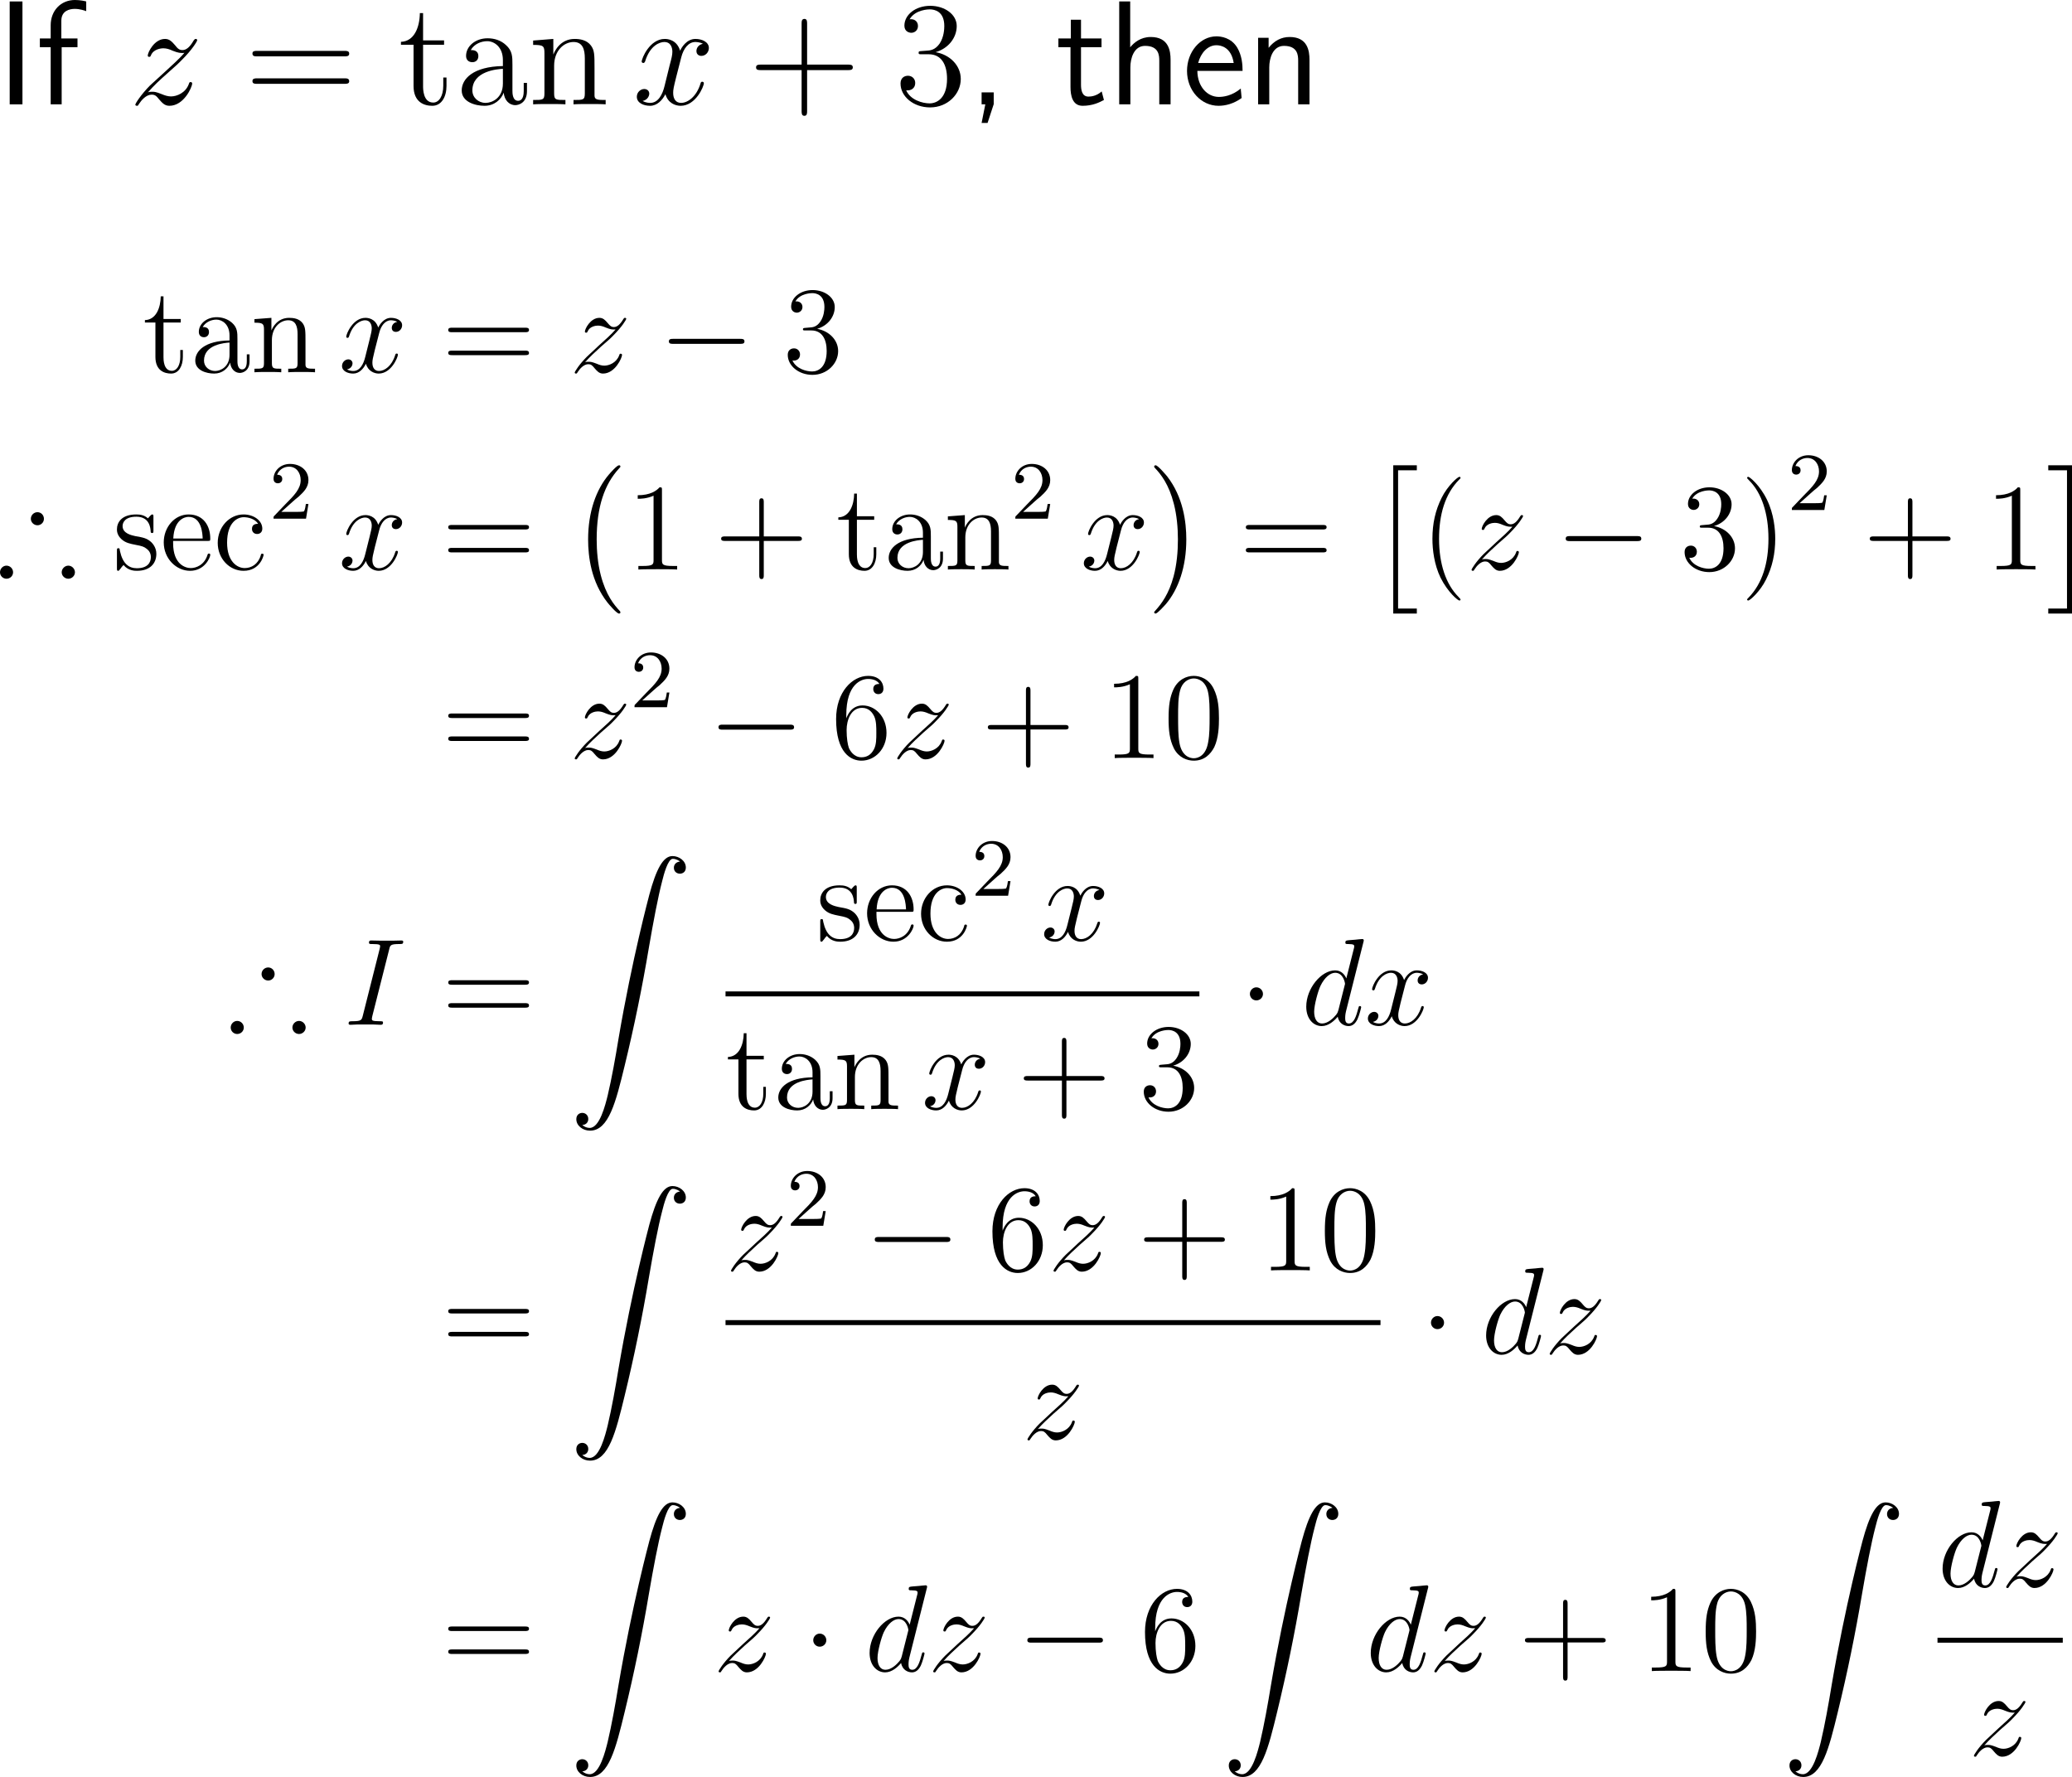 <?xml version="1.0" encoding="UTF-8"?>
<svg xmlns="http://www.w3.org/2000/svg" xmlns:xlink="http://www.w3.org/1999/xlink" width="250.554pt" height="214.87pt" viewBox="0 0 250.554 214.87" version="1.1">
<g id="surface1">
<path style=" stroke:none;fill-rule:nonzero;fill:rgb(0%,0%,0%);fill-opacity:1;" d="M 2.715 0.176 L 1.172 0.176 L 1.172 12.617 L 2.715 12.617 Z M 2.715 0.176 "/>
<path style=" stroke:none;fill-rule:nonzero;fill:rgb(0%,0%,0%);fill-opacity:1;" d="M 7.457 5.703 L 9.371 5.703 L 9.371 4.648 L 7.418 4.648 L 7.418 2.5 C 7.418 1.289 8.434 1.074 9.039 1.074 C 9.664 1.074 10.211 1.27 10.426 1.348 L 10.426 0.176 C 10.309 0.137 9.703 0 9.059 0 C 7.34 0 6.129 1.309 6.129 3.047 L 6.129 4.648 L 4.82 4.648 L 4.82 5.703 L 6.129 5.703 L 6.129 12.617 L 7.457 12.617 Z M 7.457 5.703 "/>
<path style=" stroke:none;fill-rule:nonzero;fill:rgb(0%,0%,0%);fill-opacity:1;" d="M 17.887 11.172 C 18.648 10.293 19.273 9.727 20.172 8.926 C 21.246 7.988 21.715 7.539 21.969 7.266 C 23.219 6.035 23.844 5 23.844 4.863 C 23.844 4.707 23.707 4.707 23.668 4.707 C 23.551 4.707 23.512 4.785 23.414 4.902 C 22.965 5.684 22.535 6.055 22.066 6.055 C 21.695 6.055 21.5 5.898 21.168 5.469 C 20.777 5.02 20.484 4.707 19.957 4.707 C 18.648 4.707 17.867 6.348 17.867 6.719 C 17.867 6.777 17.887 6.875 18.043 6.875 C 18.18 6.875 18.199 6.816 18.258 6.68 C 18.551 5.957 19.43 5.84 19.762 5.84 C 20.133 5.84 20.504 5.957 20.875 6.133 C 21.559 6.406 21.832 6.406 22.027 6.406 C 22.145 6.406 22.223 6.406 22.301 6.387 C 21.715 7.09 20.738 7.949 19.938 8.691 L 18.121 10.352 C 17.027 11.465 16.363 12.52 16.363 12.656 C 16.363 12.754 16.461 12.793 16.578 12.793 C 16.676 12.793 16.695 12.773 16.812 12.559 C 17.105 12.109 17.672 11.445 18.336 11.445 C 18.727 11.445 18.902 11.582 19.254 12.031 C 19.605 12.422 19.898 12.793 20.484 12.793 C 22.242 12.793 23.238 10.527 23.238 10.098 C 23.238 10.039 23.219 9.922 23.043 9.922 C 22.906 9.922 22.887 10 22.828 10.176 C 22.438 11.23 21.383 11.66 20.68 11.66 C 20.309 11.66 19.938 11.543 19.566 11.387 C 18.844 11.094 18.648 11.094 18.414 11.094 C 18.238 11.094 18.043 11.094 17.887 11.172 Z M 17.887 11.172 "/>
<path style=" stroke:none;fill-rule:nonzero;fill:rgb(0%,0%,0%);fill-opacity:1;" d="M 41.66 6.816 C 41.914 6.816 42.227 6.816 42.227 6.484 C 42.227 6.152 41.914 6.152 41.66 6.152 L 31.094 6.152 C 30.84 6.152 30.527 6.152 30.527 6.465 C 30.527 6.816 30.82 6.816 31.094 6.816 Z M 41.66 10.137 C 41.914 10.137 42.227 10.137 42.227 9.824 C 42.227 9.473 41.914 9.473 41.66 9.473 L 31.094 9.473 C 30.84 9.473 30.527 9.473 30.527 9.805 C 30.527 10.137 30.82 10.137 31.094 10.137 Z M 41.66 10.137 "/>
<path style=" stroke:none;fill-rule:nonzero;fill:rgb(0%,0%,0%);fill-opacity:1;" d="M 51.16 5.41 L 53.699 5.41 L 53.699 4.883 L 51.16 4.883 L 51.16 1.582 L 50.77 1.582 C 50.75 3.281 50.105 5 48.484 5.059 L 48.484 5.41 L 50.008 5.41 L 50.008 10.391 C 50.008 12.383 51.316 12.793 52.273 12.793 C 53.406 12.793 53.992 11.68 53.992 10.391 L 53.992 9.375 L 53.602 9.375 L 53.602 10.352 C 53.602 11.641 53.074 12.402 52.391 12.402 C 51.16 12.402 51.16 10.742 51.16 10.43 Z M 51.16 5.41 "/>
<path style=" stroke:none;fill-rule:nonzero;fill:rgb(0%,0%,0%);fill-opacity:1;" d="M 61.965 7.832 C 61.965 6.855 61.965 6.152 61.184 5.449 C 60.559 4.863 59.758 4.629 58.957 4.629 C 57.492 4.629 56.359 5.586 56.359 6.758 C 56.359 7.266 56.691 7.52 57.121 7.52 C 57.551 7.52 57.844 7.227 57.844 6.797 C 57.844 6.055 57.199 6.055 56.926 6.055 C 57.355 5.293 58.215 4.98 58.918 4.98 C 59.758 4.98 60.812 5.664 60.812 7.266 L 60.812 7.988 C 57.199 8.047 55.832 9.551 55.832 10.938 C 55.832 12.344 57.492 12.793 58.586 12.793 C 59.758 12.793 60.578 12.07 60.91 11.211 C 60.988 12.07 61.535 12.715 62.316 12.715 C 62.688 12.715 63.723 12.461 63.723 11.016 L 63.723 10.02 L 63.332 10.02 L 63.332 11.016 C 63.332 12.051 62.902 12.188 62.648 12.188 C 61.965 12.188 61.965 11.23 61.965 10.977 Z M 60.812 10.098 C 60.812 11.855 59.504 12.441 58.723 12.441 C 57.844 12.441 57.121 11.797 57.121 10.938 C 57.121 8.574 60.168 8.359 60.812 8.32 Z M 60.812 10.098 "/>
<path style=" stroke:none;fill-rule:nonzero;fill:rgb(0%,0%,0%);fill-opacity:1;" d="M 71.891 8.262 C 71.891 6.602 71.891 6.094 71.461 5.508 C 70.953 4.824 70.113 4.707 69.488 4.707 C 67.75 4.707 67.066 6.191 66.93 6.562 L 66.91 6.562 L 66.91 4.707 L 64.469 4.902 L 64.469 5.43 C 65.699 5.43 65.836 5.547 65.836 6.426 L 65.836 11.289 C 65.836 12.09 65.641 12.09 64.469 12.09 L 64.469 12.617 C 64.938 12.578 65.914 12.578 66.422 12.578 C 66.93 12.578 67.906 12.578 68.375 12.617 L 68.375 12.09 C 67.223 12.09 67.008 12.09 67.008 11.289 L 67.008 7.949 C 67.008 6.074 68.238 5.078 69.352 5.078 C 70.465 5.078 70.719 5.977 70.719 7.07 L 70.719 11.289 C 70.719 12.09 70.523 12.09 69.352 12.09 L 69.352 12.617 C 69.82 12.578 70.797 12.578 71.285 12.578 C 71.812 12.578 72.77 12.578 73.238 12.617 L 73.238 12.09 C 72.34 12.09 71.891 12.09 71.891 11.562 Z M 71.891 8.262 "/>
<path style=" stroke:none;fill-rule:nonzero;fill:rgb(0%,0%,0%);fill-opacity:1;" d="M 84.996 5.293 C 84.43 5.41 84.215 5.84 84.215 6.172 C 84.215 6.602 84.547 6.758 84.801 6.758 C 85.348 6.758 85.719 6.289 85.719 5.801 C 85.719 5.059 84.859 4.707 84.098 4.707 C 83.004 4.707 82.398 5.781 82.242 6.133 C 81.832 4.785 80.719 4.707 80.387 4.707 C 78.57 4.707 77.594 7.051 77.594 7.461 C 77.594 7.52 77.672 7.617 77.789 7.617 C 77.926 7.617 77.965 7.5 78.004 7.441 C 78.609 5.449 79.82 5.078 80.328 5.078 C 81.148 5.078 81.305 5.82 81.305 6.25 C 81.305 6.641 81.207 7.051 80.973 7.91 L 80.367 10.371 C 80.113 11.445 79.586 12.441 78.629 12.441 C 78.551 12.441 78.102 12.441 77.711 12.207 C 78.355 12.07 78.512 11.543 78.512 11.328 C 78.512 10.977 78.238 10.762 77.906 10.762 C 77.477 10.762 77.008 11.133 77.008 11.699 C 77.008 12.461 77.848 12.793 78.609 12.793 C 79.469 12.793 80.094 12.109 80.465 11.387 C 80.758 12.441 81.637 12.793 82.301 12.793 C 84.137 12.793 85.113 10.449 85.113 10.059 C 85.113 9.961 85.035 9.883 84.918 9.883 C 84.762 9.883 84.742 9.98 84.703 10.117 C 84.215 11.699 83.16 12.441 82.359 12.441 C 81.734 12.441 81.402 11.973 81.402 11.23 C 81.402 10.84 81.461 10.547 81.754 9.375 L 82.379 6.934 C 82.652 5.859 83.258 5.078 84.078 5.078 C 84.117 5.078 84.625 5.078 84.996 5.293 Z M 84.996 5.293 "/>
<path style=" stroke:none;fill-rule:nonzero;fill:rgb(0%,0%,0%);fill-opacity:1;" d="M 97.598 8.477 L 102.559 8.477 C 102.812 8.477 103.125 8.477 103.125 8.145 C 103.125 7.812 102.812 7.812 102.559 7.812 L 97.598 7.812 L 97.598 2.871 C 97.598 2.617 97.598 2.285 97.285 2.285 C 96.934 2.285 96.934 2.598 96.934 2.871 L 96.934 7.812 L 91.992 7.812 C 91.738 7.812 91.426 7.812 91.426 8.145 C 91.426 8.477 91.719 8.477 91.992 8.477 L 96.934 8.477 L 96.934 13.418 C 96.934 13.672 96.934 14.004 97.266 14.004 C 97.598 14.004 97.598 13.691 97.598 13.418 Z M 97.598 8.477 "/>
<path style=" stroke:none;fill-rule:nonzero;fill:rgb(0%,0%,0%);fill-opacity:1;" d="M 111.453 6.172 C 111.141 6.191 111.082 6.211 111.082 6.387 C 111.082 6.562 111.16 6.562 111.492 6.562 L 112.312 6.562 C 113.836 6.562 114.52 7.812 114.52 9.531 C 114.52 11.875 113.289 12.5 112.41 12.5 C 111.551 12.5 110.086 12.09 109.578 10.918 C 110.145 10.996 110.672 10.684 110.672 10.039 C 110.672 9.512 110.281 9.16 109.793 9.16 C 109.363 9.16 108.895 9.414 108.895 10.098 C 108.895 11.68 110.477 12.988 112.469 12.988 C 114.598 12.988 116.18 11.367 116.18 9.551 C 116.18 7.91 114.852 6.602 113.133 6.309 C 114.695 5.859 115.691 4.551 115.691 3.145 C 115.691 1.738 114.227 0.703 112.488 0.703 C 110.691 0.703 109.363 1.797 109.363 3.105 C 109.363 3.809 109.93 3.965 110.203 3.965 C 110.574 3.965 111.004 3.691 111.004 3.145 C 111.004 2.578 110.574 2.324 110.184 2.324 C 110.066 2.324 110.027 2.324 109.988 2.344 C 110.672 1.133 112.352 1.133 112.43 1.133 C 113.035 1.133 114.188 1.387 114.188 3.145 C 114.188 3.496 114.148 4.492 113.621 5.273 C 113.074 6.055 112.469 6.113 111.98 6.133 Z M 111.453 6.172 "/>
<path style=" stroke:none;fill-rule:nonzero;fill:rgb(0%,0%,0%);fill-opacity:1;" d="M 120.164 12.598 L 120.164 11.172 L 118.699 11.172 L 118.699 12.617 L 119.148 12.617 L 118.699 14.863 L 119.422 14.863 Z M 120.164 12.598 "/>
<path style=" stroke:none;fill-rule:nonzero;fill:rgb(0%,0%,0%);fill-opacity:1;" d="M 130.719 5.703 L 133.199 5.703 L 133.199 4.648 L 130.719 4.648 L 130.719 2.383 L 129.488 2.383 L 129.488 4.648 L 127.984 4.648 L 127.984 5.703 L 129.449 5.703 L 129.449 10.527 C 129.449 11.562 129.684 12.793 130.914 12.793 C 132.125 12.793 132.945 12.383 133.492 12.09 L 133.219 11.055 C 132.594 11.621 131.93 11.68 131.617 11.68 C 130.816 11.68 130.719 10.84 130.719 10.215 Z M 130.719 5.703 "/>
<path style=" stroke:none;fill-rule:nonzero;fill:rgb(0%,0%,0%);fill-opacity:1;" d="M 141.551 7.227 C 141.551 6.133 141.316 4.473 139.148 4.473 C 137.918 4.473 137.098 5.176 136.668 5.723 L 136.668 0.176 L 135.34 0.176 L 135.34 12.617 L 136.688 12.617 L 136.688 8.145 C 136.688 7.051 137.117 5.547 138.465 5.547 C 140.145 5.547 140.184 6.719 140.184 7.344 L 140.184 12.617 L 141.551 12.617 Z M 141.551 7.227 "/>
<path style=" stroke:none;fill-rule:nonzero;fill:rgb(0%,0%,0%);fill-opacity:1;" d="M 150.258 8.574 C 150.258 7.812 150.18 6.719 149.613 5.762 C 148.871 4.531 147.621 4.395 147.094 4.395 C 145.16 4.395 143.539 6.25 143.539 8.574 C 143.539 10.957 145.258 12.793 147.348 12.793 C 148.168 12.793 149.164 12.559 150.141 11.855 C 150.141 11.777 150.082 11.211 150.082 11.191 C 150.062 11.172 150.043 10.762 150.043 10.703 C 148.969 11.602 147.914 11.719 147.387 11.719 C 146 11.719 144.809 10.488 144.789 8.574 Z M 144.887 7.617 C 145.199 6.406 146.039 5.469 147.094 5.469 C 147.66 5.469 148.891 5.723 149.184 7.617 Z M 144.887 7.617 "/>
<path style=" stroke:none;fill-rule:nonzero;fill:rgb(0%,0%,0%);fill-opacity:1;" d="M 158.348 7.227 C 158.348 6.133 158.113 4.473 155.945 4.473 C 154.949 4.473 154.09 4.922 153.406 5.781 L 153.406 4.57 L 152.137 4.57 L 152.137 12.617 L 153.484 12.617 L 153.484 8.145 C 153.484 7.051 153.914 5.547 155.262 5.547 C 156.941 5.547 156.98 6.719 156.98 7.344 L 156.98 12.617 L 158.348 12.617 Z M 158.348 7.227 "/>
<path style=" stroke:none;fill-rule:nonzero;fill:rgb(0%,0%,0%);fill-opacity:1;" d="M 19.77 39 L 21.859 39 L 21.859 38.57 L 19.77 38.57 L 19.77 35.836 L 19.438 35.836 C 19.418 37.223 18.871 38.668 17.523 38.707 L 17.523 39 L 18.793 39 L 18.793 43.16 C 18.793 44.82 19.887 45.172 20.688 45.172 C 21.625 45.172 22.113 44.234 22.113 43.16 L 22.113 42.32 L 21.801 42.32 L 21.801 43.141 C 21.801 44.215 21.352 44.84 20.785 44.84 C 19.77 44.84 19.77 43.453 19.77 43.199 Z M 19.77 39 "/>
<path style=" stroke:none;fill-rule:nonzero;fill:rgb(0%,0%,0%);fill-opacity:1;" d="M 28.711 41.031 C 28.711 40.211 28.711 39.625 28.066 39.039 C 27.539 38.57 26.855 38.355 26.211 38.355 C 24.98 38.355 24.043 39.156 24.043 40.133 C 24.043 40.562 24.316 40.777 24.668 40.777 C 25.02 40.777 25.273 40.523 25.273 40.152 C 25.273 39.547 24.746 39.547 24.512 39.547 C 24.863 38.922 25.586 38.648 26.172 38.648 C 26.855 38.648 27.754 39.215 27.754 40.562 L 27.754 41.168 C 24.746 41.207 23.613 42.457 23.613 43.609 C 23.613 44.801 24.98 45.172 25.898 45.172 C 26.875 45.172 27.559 44.566 27.832 43.844 C 27.891 44.547 28.359 45.094 29.004 45.094 C 29.316 45.094 30.176 44.879 30.176 43.688 L 30.176 42.848 L 29.844 42.848 L 29.844 43.688 C 29.844 44.547 29.492 44.664 29.277 44.664 C 28.711 44.664 28.711 43.863 28.711 43.648 Z M 27.754 42.906 C 27.754 44.371 26.66 44.859 26.016 44.859 C 25.273 44.859 24.668 44.332 24.668 43.609 C 24.668 41.637 27.207 41.461 27.754 41.422 Z M 27.754 42.906 "/>
<path style=" stroke:none;fill-rule:nonzero;fill:rgb(0%,0%,0%);fill-opacity:1;" d="M 36.941 41.383 C 36.941 39.996 36.941 39.586 36.609 39.098 C 36.18 38.512 35.477 38.434 34.969 38.434 C 33.504 38.434 32.938 39.664 32.82 39.957 L 32.82 38.434 L 30.77 38.59 L 30.77 39.02 C 31.785 39.02 31.922 39.137 31.922 39.859 L 31.922 43.902 C 31.922 44.586 31.746 44.586 30.77 44.586 L 30.77 45.016 C 31.16 44.977 31.98 44.977 32.391 44.977 C 32.82 44.977 33.641 44.977 34.012 45.016 L 34.012 44.586 C 33.074 44.586 32.879 44.586 32.879 43.902 L 32.879 41.129 C 32.879 39.566 33.914 38.727 34.852 38.727 C 35.77 38.727 35.984 39.488 35.984 40.406 L 35.984 43.902 C 35.984 44.586 35.809 44.586 34.852 44.586 L 34.852 45.016 C 35.223 44.977 36.043 44.977 36.453 44.977 C 36.883 44.977 37.703 44.977 38.094 45.016 L 38.094 44.586 C 37.332 44.586 36.961 44.586 36.941 44.137 Z M 36.941 41.383 "/>
<path style=" stroke:none;fill-rule:nonzero;fill:rgb(0%,0%,0%);fill-opacity:1;" d="M 48.039 38.922 C 47.551 39 47.375 39.371 47.375 39.645 C 47.375 40.016 47.648 40.133 47.863 40.133 C 48.312 40.133 48.625 39.742 48.625 39.332 C 48.625 38.707 47.902 38.434 47.277 38.434 C 46.379 38.434 45.871 39.332 45.734 39.605 C 45.383 38.492 44.465 38.434 44.191 38.434 C 42.668 38.434 41.867 40.387 41.867 40.719 C 41.867 40.777 41.926 40.855 42.023 40.855 C 42.141 40.855 42.18 40.758 42.199 40.699 C 42.707 39.039 43.723 38.727 44.152 38.727 C 44.816 38.727 44.953 39.352 44.953 39.703 C 44.953 40.035 44.855 40.387 44.68 41.109 L 44.172 43.141 C 43.957 44.039 43.527 44.859 42.727 44.859 C 42.648 44.859 42.277 44.859 41.965 44.664 C 42.512 44.566 42.629 44.117 42.629 43.941 C 42.629 43.648 42.395 43.453 42.121 43.453 C 41.75 43.453 41.359 43.785 41.359 44.254 C 41.359 44.879 42.062 45.172 42.707 45.172 C 43.43 45.172 43.938 44.605 44.25 43.98 C 44.484 44.859 45.246 45.172 45.793 45.172 C 47.316 45.172 48.117 43.199 48.117 42.887 C 48.117 42.809 48.059 42.75 47.98 42.75 C 47.844 42.75 47.824 42.828 47.785 42.945 C 47.375 44.254 46.516 44.859 45.832 44.859 C 45.305 44.859 45.031 44.469 45.031 43.863 C 45.031 43.531 45.09 43.297 45.324 42.32 L 45.852 40.27 C 46.066 39.391 46.574 38.727 47.277 38.727 C 47.297 38.727 47.727 38.727 48.039 38.922 Z M 48.039 38.922 "/>
<path style=" stroke:none;fill-rule:nonzero;fill:rgb(0%,0%,0%);fill-opacity:1;" d="M 63.48 40.172 C 63.695 40.172 63.969 40.172 63.969 39.898 C 63.969 39.625 63.715 39.625 63.48 39.625 L 54.691 39.625 C 54.477 39.625 54.203 39.625 54.203 39.898 C 54.203 40.172 54.457 40.172 54.691 40.172 Z M 63.48 42.945 C 63.695 42.945 63.969 42.945 63.969 42.691 C 63.969 42.398 63.715 42.398 63.48 42.398 L 54.691 42.398 C 54.477 42.398 54.203 42.398 54.203 42.672 C 54.203 42.945 54.457 42.945 54.691 42.945 Z M 63.48 42.945 "/>
<path style=" stroke:none;fill-rule:nonzero;fill:rgb(0%,0%,0%);fill-opacity:1;" d="M 70.746 43.805 C 71.391 43.082 71.918 42.613 72.66 41.93 C 73.559 41.168 73.949 40.797 74.164 40.562 C 75.199 39.527 75.727 38.668 75.727 38.551 C 75.727 38.434 75.609 38.434 75.57 38.434 C 75.473 38.434 75.434 38.492 75.375 38.59 C 74.984 39.234 74.633 39.547 74.242 39.547 C 73.93 39.547 73.773 39.41 73.48 39.059 C 73.168 38.688 72.914 38.434 72.484 38.434 C 71.391 38.434 70.727 39.781 70.727 40.094 C 70.727 40.152 70.746 40.23 70.883 40.23 C 71 40.23 71.02 40.172 71.059 40.074 C 71.312 39.469 72.035 39.371 72.309 39.371 C 72.641 39.371 72.934 39.469 73.246 39.605 C 73.812 39.84 74.047 39.84 74.203 39.84 C 74.301 39.84 74.359 39.84 74.438 39.84 C 73.949 40.406 73.148 41.129 72.465 41.734 L 70.961 43.141 C 70.043 44.059 69.496 44.938 69.496 45.055 C 69.496 45.133 69.574 45.172 69.652 45.172 C 69.75 45.172 69.77 45.152 69.867 44.977 C 70.102 44.605 70.59 44.039 71.137 44.039 C 71.449 44.039 71.605 44.156 71.898 44.527 C 72.191 44.859 72.445 45.172 72.914 45.172 C 74.379 45.172 75.219 43.258 75.219 42.926 C 75.219 42.867 75.199 42.77 75.043 42.77 C 74.926 42.77 74.926 42.828 74.867 42.984 C 74.535 43.863 73.656 44.215 73.07 44.215 C 72.758 44.215 72.465 44.117 72.152 43.98 C 71.547 43.746 71.391 43.746 71.195 43.746 C 71.039 43.746 70.883 43.746 70.746 43.805 Z M 70.746 43.805 "/>
<path style=" stroke:none;fill-rule:nonzero;fill:rgb(0%,0%,0%);fill-opacity:1;" d="M 89.496 41.578 C 89.75 41.578 90.023 41.578 90.023 41.285 C 90.023 40.973 89.75 40.973 89.496 40.973 L 81.41 40.973 C 81.156 40.973 80.883 40.973 80.883 41.285 C 80.883 41.578 81.156 41.578 81.41 41.578 Z M 89.496 41.578 "/>
<path style=" stroke:none;fill-rule:nonzero;fill:rgb(0%,0%,0%);fill-opacity:1;" d="M 97.406 39.645 C 97.152 39.664 97.094 39.684 97.094 39.82 C 97.094 39.957 97.172 39.957 97.426 39.957 L 98.109 39.957 C 99.398 39.957 99.965 41.012 99.965 42.438 C 99.965 44.41 98.949 44.918 98.207 44.918 C 97.484 44.918 96.273 44.586 95.824 43.59 C 96.312 43.668 96.742 43.395 96.742 42.867 C 96.742 42.438 96.43 42.125 96.02 42.125 C 95.648 42.125 95.258 42.34 95.258 42.906 C 95.258 44.234 96.586 45.328 98.246 45.328 C 100.023 45.328 101.352 43.961 101.352 42.457 C 101.352 41.09 100.238 40.016 98.812 39.762 C 100.102 39.391 100.941 38.297 100.941 37.125 C 100.941 35.953 99.711 35.074 98.266 35.074 C 96.781 35.074 95.668 35.992 95.668 37.086 C 95.668 37.672 96.137 37.809 96.352 37.809 C 96.664 37.809 97.035 37.574 97.035 37.125 C 97.035 36.656 96.664 36.441 96.332 36.441 C 96.254 36.441 96.215 36.441 96.176 36.461 C 96.742 35.445 98.148 35.445 98.227 35.445 C 98.715 35.445 99.691 35.66 99.691 37.125 C 99.691 37.418 99.652 38.238 99.203 38.883 C 98.754 39.547 98.246 39.586 97.855 39.605 Z M 97.406 39.645 "/>
<path style=" stroke:none;fill-rule:nonzero;fill:rgb(0%,0%,0%);fill-opacity:1;" d="M 5.312 62.734 C 5.312 62.285 4.961 61.934 4.531 61.934 C 4.102 61.934 3.73 62.285 3.73 62.734 C 3.73 63.164 4.102 63.516 4.531 63.516 C 4.941 63.516 5.312 63.184 5.312 62.734 Z M 9.062 69.199 C 9.062 68.77 8.691 68.398 8.262 68.398 C 7.832 68.398 7.461 68.77 7.461 69.199 C 7.461 69.629 7.832 69.98 8.262 69.98 C 8.691 69.98 9.062 69.629 9.062 69.199 Z M 1.582 69.199 C 1.582 68.77 1.23 68.398 0.781 68.398 C 0.352 68.398 0 68.77 0 69.199 C 0 69.629 0.352 69.98 0.781 69.98 C 1.23 69.98 1.582 69.629 1.582 69.199 Z M 1.582 69.199 "/>
<path style=" stroke:none;fill-rule:nonzero;fill:rgb(0%,0%,0%);fill-opacity:1;" d="M 18.555 62.539 C 18.555 62.285 18.555 62.207 18.398 62.207 C 18.281 62.207 18.008 62.539 17.891 62.676 C 17.441 62.285 16.973 62.207 16.484 62.207 C 14.688 62.207 14.141 63.184 14.141 64.004 C 14.141 64.18 14.141 64.707 14.707 65.215 C 15.195 65.645 15.703 65.742 16.387 65.879 C 17.207 66.035 17.402 66.094 17.773 66.387 C 18.047 66.602 18.242 66.934 18.242 67.363 C 18.242 68.008 17.871 68.711 16.543 68.711 C 15.566 68.711 14.844 68.145 14.512 66.66 C 14.453 66.387 14.453 66.367 14.453 66.348 C 14.414 66.289 14.355 66.289 14.316 66.289 C 14.141 66.289 14.141 66.367 14.141 66.641 L 14.141 68.672 C 14.141 68.945 14.141 69.023 14.297 69.023 C 14.375 69.023 14.375 69.004 14.629 68.691 C 14.707 68.574 14.707 68.555 14.941 68.32 C 15.508 69.023 16.309 69.023 16.562 69.023 C 18.125 69.023 18.906 68.145 18.906 66.973 C 18.906 66.172 18.418 65.684 18.281 65.547 C 17.754 65.078 17.344 65 16.348 64.824 C 15.918 64.727 14.824 64.512 14.824 63.613 C 14.824 63.164 15.137 62.48 16.484 62.48 C 18.105 62.48 18.203 63.867 18.223 64.316 C 18.242 64.453 18.34 64.453 18.398 64.453 C 18.555 64.453 18.555 64.375 18.555 64.102 Z M 18.555 62.539 "/>
<path style=" stroke:none;fill-rule:nonzero;fill:rgb(0%,0%,0%);fill-opacity:1;" d="M 25.074 65.41 C 25.406 65.41 25.426 65.41 25.426 65.117 C 25.426 63.613 24.625 62.207 22.809 62.207 C 21.109 62.207 19.801 63.75 19.801 65.586 C 19.801 67.559 21.324 69.023 22.984 69.023 C 24.762 69.023 25.426 67.402 25.426 67.09 C 25.426 66.992 25.367 66.934 25.27 66.934 C 25.152 66.934 25.113 67.012 25.094 67.09 C 24.703 68.34 23.707 68.691 23.062 68.691 C 22.438 68.691 20.934 68.262 20.934 65.684 L 20.934 65.41 Z M 20.953 65.117 C 21.07 62.773 22.379 62.5 22.809 62.5 C 24.41 62.5 24.488 64.609 24.508 65.117 Z M 20.953 65.117 "/>
<path style=" stroke:none;fill-rule:nonzero;fill:rgb(0%,0%,0%);fill-opacity:1;" d="M 31.211 63.34 C 31.035 63.34 30.469 63.34 30.469 63.945 C 30.469 64.316 30.723 64.57 31.094 64.57 C 31.426 64.57 31.719 64.355 31.719 63.926 C 31.719 62.93 30.664 62.207 29.453 62.207 C 27.715 62.207 26.328 63.75 26.328 65.645 C 26.328 67.559 27.754 69.023 29.453 69.023 C 31.426 69.023 31.875 67.227 31.875 67.09 C 31.875 66.953 31.758 66.953 31.719 66.953 C 31.582 66.953 31.562 66.992 31.523 67.188 C 31.191 68.242 30.391 68.691 29.59 68.691 C 28.672 68.691 27.461 67.891 27.461 65.625 C 27.461 63.145 28.73 62.539 29.473 62.539 C 30.039 62.539 30.859 62.754 31.211 63.34 Z M 31.211 63.34 "/>
<path style=" stroke:none;fill-rule:nonzero;fill:rgb(0%,0%,0%);fill-opacity:1;" d="M 35.363 60.688 C 35.52 60.531 35.93 60.199 36.105 60.062 C 36.711 59.496 37.297 58.949 37.297 58.051 C 37.297 56.859 36.301 56.098 35.07 56.098 C 33.859 56.098 33.078 56.996 33.078 57.895 C 33.078 58.383 33.469 58.441 33.605 58.441 C 33.82 58.441 34.133 58.305 34.133 57.914 C 34.133 57.406 33.625 57.406 33.508 57.406 C 33.801 56.664 34.465 56.43 34.953 56.43 C 35.871 56.43 36.359 57.211 36.359 58.051 C 36.359 59.086 35.637 59.848 34.445 61.039 L 33.195 62.348 C 33.078 62.445 33.078 62.465 33.078 62.719 L 37.004 62.719 L 37.297 60.941 L 36.984 60.941 C 36.965 61.137 36.887 61.625 36.77 61.82 C 36.711 61.898 35.949 61.898 35.793 61.898 L 34.016 61.898 Z M 35.363 60.688 "/>
<path style=" stroke:none;fill-rule:nonzero;fill:rgb(0%,0%,0%);fill-opacity:1;" d="M 48.039 62.773 C 47.551 62.852 47.375 63.223 47.375 63.496 C 47.375 63.867 47.648 63.984 47.863 63.984 C 48.312 63.984 48.625 63.594 48.625 63.184 C 48.625 62.559 47.902 62.285 47.277 62.285 C 46.379 62.285 45.871 63.184 45.734 63.457 C 45.383 62.344 44.465 62.285 44.191 62.285 C 42.668 62.285 41.867 64.238 41.867 64.57 C 41.867 64.629 41.926 64.707 42.023 64.707 C 42.141 64.707 42.18 64.609 42.199 64.551 C 42.707 62.891 43.723 62.578 44.152 62.578 C 44.816 62.578 44.953 63.203 44.953 63.555 C 44.953 63.887 44.855 64.238 44.68 64.961 L 44.172 66.992 C 43.957 67.891 43.527 68.711 42.727 68.711 C 42.648 68.711 42.277 68.711 41.965 68.516 C 42.512 68.418 42.629 67.969 42.629 67.793 C 42.629 67.5 42.395 67.305 42.121 67.305 C 41.75 67.305 41.359 67.637 41.359 68.105 C 41.359 68.73 42.062 69.023 42.707 69.023 C 43.43 69.023 43.938 68.457 44.25 67.832 C 44.484 68.711 45.246 69.023 45.793 69.023 C 47.316 69.023 48.117 67.051 48.117 66.738 C 48.117 66.66 48.059 66.602 47.98 66.602 C 47.844 66.602 47.824 66.68 47.785 66.797 C 47.375 68.105 46.516 68.711 45.832 68.711 C 45.305 68.711 45.031 68.32 45.031 67.715 C 45.031 67.383 45.09 67.148 45.324 66.172 L 45.852 64.121 C 46.066 63.242 46.574 62.578 47.277 62.578 C 47.297 62.578 47.727 62.578 48.039 62.773 Z M 48.039 62.773 "/>
<path style=" stroke:none;fill-rule:nonzero;fill:rgb(0%,0%,0%);fill-opacity:1;" d="M 63.48 64.023 C 63.695 64.023 63.969 64.023 63.969 63.75 C 63.969 63.477 63.715 63.477 63.48 63.477 L 54.691 63.477 C 54.477 63.477 54.203 63.477 54.203 63.75 C 54.203 64.023 54.457 64.023 54.691 64.023 Z M 63.48 66.797 C 63.695 66.797 63.969 66.797 63.969 66.543 C 63.969 66.25 63.715 66.25 63.48 66.25 L 54.691 66.25 C 54.477 66.25 54.203 66.25 54.203 66.523 C 54.203 66.797 54.457 66.797 54.691 66.797 Z M 63.48 66.797 "/>
<path style=" stroke:none;fill-rule:nonzero;fill:rgb(0%,0%,0%);fill-opacity:1;" d="M 75.023 74.035 C 75.023 73.977 74.984 73.938 74.965 73.898 C 74.281 73.176 73.266 71.965 72.641 69.523 C 72.289 68.156 72.152 66.633 72.152 65.227 C 72.152 61.301 73.09 58.547 74.887 56.613 C 75.023 56.477 75.023 56.457 75.023 56.418 C 75.023 56.262 74.906 56.262 74.848 56.262 C 74.613 56.262 73.812 57.16 73.617 57.395 C 72.094 59.191 71.117 61.887 71.117 65.227 C 71.117 67.336 71.488 70.344 73.461 72.863 C 73.598 73.039 74.574 74.191 74.848 74.191 C 74.906 74.191 75.023 74.191 75.023 74.035 Z M 75.023 74.035 "/>
<path style=" stroke:none;fill-rule:nonzero;fill:rgb(0%,0%,0%);fill-opacity:1;" d="M 80.047 59.297 C 80.047 58.945 80.047 58.926 79.754 58.926 C 79.402 59.336 78.641 59.883 77.117 59.883 L 77.117 60.312 C 77.449 60.312 78.191 60.312 79.031 59.941 L 79.031 67.715 C 79.031 68.262 78.973 68.438 77.664 68.438 L 77.195 68.438 L 77.195 68.867 C 77.605 68.828 79.051 68.828 79.539 68.828 C 80.047 68.828 81.473 68.828 81.883 68.867 L 81.883 68.438 L 81.414 68.438 C 80.105 68.438 80.047 68.262 80.047 67.715 Z M 80.047 59.297 "/>
<path style=" stroke:none;fill-rule:nonzero;fill:rgb(0%,0%,0%);fill-opacity:1;" d="M 92.359 65.41 L 96.48 65.41 C 96.695 65.41 96.969 65.41 96.969 65.156 C 96.969 64.863 96.715 64.863 96.48 64.863 L 92.359 64.863 L 92.359 60.742 C 92.359 60.527 92.359 60.254 92.086 60.254 C 91.812 60.254 91.812 60.508 91.812 60.742 L 91.812 64.863 L 87.691 64.863 C 87.477 64.863 87.203 64.863 87.203 65.137 C 87.203 65.41 87.457 65.41 87.691 65.41 L 91.812 65.41 L 91.812 69.531 C 91.812 69.746 91.812 70.02 92.086 70.02 C 92.359 70.02 92.359 69.766 92.359 69.531 Z M 92.359 65.41 "/>
<path style=" stroke:none;fill-rule:nonzero;fill:rgb(0%,0%,0%);fill-opacity:1;" d="M 103.621 62.852 L 105.711 62.852 L 105.711 62.422 L 103.621 62.422 L 103.621 59.688 L 103.289 59.688 C 103.27 61.074 102.723 62.52 101.375 62.559 L 101.375 62.852 L 102.645 62.852 L 102.645 67.012 C 102.645 68.672 103.738 69.023 104.539 69.023 C 105.477 69.023 105.965 68.086 105.965 67.012 L 105.965 66.172 L 105.652 66.172 L 105.652 66.992 C 105.652 68.066 105.203 68.691 104.637 68.691 C 103.621 68.691 103.621 67.305 103.621 67.051 Z M 103.621 62.852 "/>
<path style=" stroke:none;fill-rule:nonzero;fill:rgb(0%,0%,0%);fill-opacity:1;" d="M 112.562 64.883 C 112.562 64.062 112.562 63.477 111.918 62.891 C 111.391 62.422 110.707 62.207 110.062 62.207 C 108.832 62.207 107.895 63.008 107.895 63.984 C 107.895 64.414 108.168 64.629 108.52 64.629 C 108.871 64.629 109.125 64.375 109.125 64.004 C 109.125 63.398 108.598 63.398 108.363 63.398 C 108.715 62.773 109.438 62.5 110.023 62.5 C 110.707 62.5 111.605 63.066 111.605 64.414 L 111.605 65.02 C 108.598 65.059 107.465 66.309 107.465 67.461 C 107.465 68.652 108.832 69.023 109.75 69.023 C 110.727 69.023 111.41 68.418 111.684 67.695 C 111.742 68.398 112.211 68.945 112.855 68.945 C 113.168 68.945 114.027 68.73 114.027 67.539 L 114.027 66.699 L 113.695 66.699 L 113.695 67.539 C 113.695 68.398 113.344 68.516 113.129 68.516 C 112.562 68.516 112.562 67.715 112.562 67.5 Z M 111.605 66.758 C 111.605 68.223 110.512 68.711 109.867 68.711 C 109.125 68.711 108.52 68.184 108.52 67.461 C 108.52 65.488 111.059 65.312 111.605 65.273 Z M 111.605 66.758 "/>
<path style=" stroke:none;fill-rule:nonzero;fill:rgb(0%,0%,0%);fill-opacity:1;" d="M 120.793 65.234 C 120.793 63.848 120.793 63.438 120.461 62.949 C 120.031 62.363 119.328 62.285 118.82 62.285 C 117.355 62.285 116.789 63.516 116.672 63.809 L 116.672 62.285 L 114.621 62.441 L 114.621 62.871 C 115.637 62.871 115.773 62.988 115.773 63.711 L 115.773 67.754 C 115.773 68.438 115.598 68.438 114.621 68.438 L 114.621 68.867 C 115.012 68.828 115.832 68.828 116.242 68.828 C 116.672 68.828 117.492 68.828 117.863 68.867 L 117.863 68.438 C 116.926 68.438 116.73 68.438 116.73 67.754 L 116.73 64.98 C 116.73 63.418 117.766 62.578 118.703 62.578 C 119.621 62.578 119.836 63.34 119.836 64.258 L 119.836 67.754 C 119.836 68.438 119.66 68.438 118.703 68.438 L 118.703 68.867 C 119.074 68.828 119.895 68.828 120.305 68.828 C 120.734 68.828 121.555 68.828 121.945 68.867 L 121.945 68.438 C 121.184 68.438 120.812 68.438 120.793 67.988 Z M 120.793 65.234 "/>
<path style=" stroke:none;fill-rule:nonzero;fill:rgb(0%,0%,0%);fill-opacity:1;" d="M 125.062 60.688 C 125.219 60.531 125.629 60.199 125.805 60.062 C 126.41 59.496 126.996 58.949 126.996 58.051 C 126.996 56.859 126 56.098 124.77 56.098 C 123.559 56.098 122.777 56.996 122.777 57.895 C 122.777 58.383 123.168 58.441 123.305 58.441 C 123.52 58.441 123.832 58.305 123.832 57.914 C 123.832 57.406 123.324 57.406 123.207 57.406 C 123.5 56.664 124.164 56.43 124.652 56.43 C 125.57 56.43 126.059 57.211 126.059 58.051 C 126.059 59.086 125.336 59.848 124.145 61.039 L 122.895 62.348 C 122.777 62.445 122.777 62.465 122.777 62.719 L 126.703 62.719 L 126.996 60.941 L 126.684 60.941 C 126.664 61.137 126.586 61.625 126.469 61.82 C 126.41 61.898 125.648 61.898 125.492 61.898 L 123.715 61.898 Z M 125.062 60.688 "/>
<path style=" stroke:none;fill-rule:nonzero;fill:rgb(0%,0%,0%);fill-opacity:1;" d="M 137.742 62.773 C 137.254 62.852 137.078 63.223 137.078 63.496 C 137.078 63.867 137.352 63.984 137.566 63.984 C 138.016 63.984 138.328 63.594 138.328 63.184 C 138.328 62.559 137.605 62.285 136.98 62.285 C 136.082 62.285 135.574 63.184 135.438 63.457 C 135.086 62.344 134.168 62.285 133.895 62.285 C 132.371 62.285 131.57 64.238 131.57 64.57 C 131.57 64.629 131.629 64.707 131.727 64.707 C 131.844 64.707 131.883 64.609 131.902 64.551 C 132.41 62.891 133.426 62.578 133.855 62.578 C 134.52 62.578 134.656 63.203 134.656 63.555 C 134.656 63.887 134.559 64.238 134.383 64.961 L 133.875 66.992 C 133.66 67.891 133.23 68.711 132.43 68.711 C 132.352 68.711 131.98 68.711 131.668 68.516 C 132.215 68.418 132.332 67.969 132.332 67.793 C 132.332 67.5 132.098 67.305 131.824 67.305 C 131.453 67.305 131.062 67.637 131.062 68.105 C 131.062 68.73 131.766 69.023 132.41 69.023 C 133.133 69.023 133.641 68.457 133.953 67.832 C 134.188 68.711 134.949 69.023 135.496 69.023 C 137.02 69.023 137.82 67.051 137.82 66.738 C 137.82 66.66 137.762 66.602 137.684 66.602 C 137.547 66.602 137.527 66.68 137.488 66.797 C 137.078 68.105 136.219 68.711 135.535 68.711 C 135.008 68.711 134.734 68.32 134.734 67.715 C 134.734 67.383 134.793 67.148 135.027 66.172 L 135.555 64.121 C 135.77 63.242 136.277 62.578 136.98 62.578 C 137 62.578 137.43 62.578 137.742 62.773 Z M 137.742 62.773 "/>
<path style=" stroke:none;fill-rule:nonzero;fill:rgb(0%,0%,0%);fill-opacity:1;" d="M 143.453 65.227 C 143.453 63.117 143.082 60.109 141.129 57.59 C 140.973 57.414 140.016 56.262 139.742 56.262 C 139.664 56.262 139.566 56.301 139.566 56.418 C 139.566 56.477 139.586 56.516 139.645 56.574 C 140.367 57.336 141.344 58.547 141.949 60.93 C 142.301 62.297 142.438 63.82 142.438 65.227 C 142.438 66.73 142.301 68.254 141.91 69.719 C 141.344 71.809 140.465 73 139.703 73.84 C 139.566 73.977 139.566 73.996 139.566 74.035 C 139.566 74.152 139.664 74.191 139.742 74.191 C 139.957 74.191 140.777 73.273 140.973 73.059 C 142.496 71.262 143.453 68.566 143.453 65.227 Z M 143.453 65.227 "/>
<path style=" stroke:none;fill-rule:nonzero;fill:rgb(0%,0%,0%);fill-opacity:1;" d="M 159.93 64.023 C 160.145 64.023 160.418 64.023 160.418 63.75 C 160.418 63.477 160.164 63.477 159.93 63.477 L 151.141 63.477 C 150.926 63.477 150.652 63.477 150.652 63.75 C 150.652 64.023 150.906 64.023 151.141 64.023 Z M 159.93 66.797 C 160.145 66.797 160.418 66.797 160.418 66.543 C 160.418 66.25 160.164 66.25 159.93 66.25 L 151.141 66.25 C 150.926 66.25 150.652 66.25 150.652 66.523 C 150.652 66.797 150.906 66.797 151.141 66.797 Z M 159.93 66.797 "/>
<path style=" stroke:none;fill-rule:nonzero;fill:rgb(0%,0%,0%);fill-opacity:1;" d="M 168.477 74.191 L 171.328 74.191 L 171.328 73.586 L 169.062 73.586 L 169.062 56.867 L 171.328 56.867 L 171.328 56.262 L 168.477 56.262 Z M 168.477 74.191 "/>
<path style=" stroke:none;fill-rule:nonzero;fill:rgb(0%,0%,0%);fill-opacity:1;" d="M 176.613 72.5 C 176.613 72.461 176.613 72.422 176.359 72.168 C 174.855 70.664 174.016 68.203 174.016 65.156 C 174.016 62.246 174.719 59.746 176.457 57.988 C 176.613 57.852 176.613 57.832 176.613 57.773 C 176.613 57.695 176.535 57.656 176.477 57.656 C 176.281 57.656 175.051 58.73 174.328 60.195 C 173.566 61.719 173.215 63.301 173.215 65.156 C 173.215 66.484 173.43 68.262 174.191 69.844 C 175.09 71.641 176.301 72.617 176.477 72.617 C 176.535 72.617 176.613 72.578 176.613 72.5 Z M 176.613 72.5 "/>
<path style=" stroke:none;fill-rule:nonzero;fill:rgb(0%,0%,0%);fill-opacity:1;" d="M 179.195 67.656 C 179.84 66.934 180.367 66.465 181.109 65.781 C 182.008 65.02 182.398 64.648 182.613 64.414 C 183.648 63.379 184.176 62.52 184.176 62.402 C 184.176 62.285 184.059 62.285 184.02 62.285 C 183.922 62.285 183.883 62.344 183.824 62.441 C 183.434 63.086 183.082 63.398 182.691 63.398 C 182.379 63.398 182.223 63.262 181.93 62.91 C 181.617 62.539 181.363 62.285 180.934 62.285 C 179.84 62.285 179.176 63.633 179.176 63.945 C 179.176 64.004 179.195 64.082 179.332 64.082 C 179.449 64.082 179.469 64.023 179.508 63.926 C 179.762 63.32 180.484 63.223 180.758 63.223 C 181.09 63.223 181.383 63.32 181.695 63.457 C 182.262 63.691 182.496 63.691 182.652 63.691 C 182.75 63.691 182.809 63.691 182.887 63.691 C 182.398 64.258 181.598 64.98 180.914 65.586 L 179.41 66.992 C 178.492 67.91 177.945 68.789 177.945 68.906 C 177.945 68.984 178.023 69.023 178.102 69.023 C 178.199 69.023 178.219 69.004 178.316 68.828 C 178.551 68.457 179.039 67.891 179.586 67.891 C 179.898 67.891 180.055 68.008 180.348 68.379 C 180.641 68.711 180.895 69.023 181.363 69.023 C 182.828 69.023 183.668 67.109 183.668 66.777 C 183.668 66.719 183.648 66.621 183.492 66.621 C 183.375 66.621 183.375 66.68 183.316 66.836 C 182.984 67.715 182.105 68.066 181.52 68.066 C 181.207 68.066 180.914 67.969 180.602 67.832 C 179.996 67.598 179.84 67.598 179.645 67.598 C 179.488 67.598 179.332 67.598 179.195 67.656 Z M 179.195 67.656 "/>
<path style=" stroke:none;fill-rule:nonzero;fill:rgb(0%,0%,0%);fill-opacity:1;" d="M 197.945 65.43 C 198.199 65.43 198.473 65.43 198.473 65.137 C 198.473 64.824 198.199 64.824 197.945 64.824 L 189.859 64.824 C 189.605 64.824 189.332 64.824 189.332 65.137 C 189.332 65.43 189.605 65.43 189.859 65.43 Z M 197.945 65.43 "/>
<path style=" stroke:none;fill-rule:nonzero;fill:rgb(0%,0%,0%);fill-opacity:1;" d="M 205.855 63.496 C 205.602 63.516 205.543 63.535 205.543 63.672 C 205.543 63.809 205.621 63.809 205.875 63.809 L 206.559 63.809 C 207.848 63.809 208.414 64.863 208.414 66.289 C 208.414 68.262 207.398 68.77 206.656 68.77 C 205.934 68.77 204.723 68.438 204.273 67.441 C 204.762 67.52 205.191 67.246 205.191 66.719 C 205.191 66.289 204.879 65.977 204.469 65.977 C 204.098 65.977 203.707 66.191 203.707 66.758 C 203.707 68.086 205.035 69.18 206.695 69.18 C 208.473 69.18 209.801 67.812 209.801 66.309 C 209.801 64.941 208.688 63.867 207.262 63.613 C 208.551 63.242 209.391 62.148 209.391 60.977 C 209.391 59.805 208.16 58.926 206.715 58.926 C 205.23 58.926 204.117 59.844 204.117 60.938 C 204.117 61.523 204.586 61.66 204.801 61.66 C 205.113 61.66 205.484 61.426 205.484 60.977 C 205.484 60.508 205.113 60.293 204.781 60.293 C 204.703 60.293 204.664 60.293 204.625 60.312 C 205.191 59.297 206.598 59.297 206.676 59.297 C 207.164 59.297 208.141 59.512 208.141 60.977 C 208.141 61.27 208.102 62.09 207.652 62.734 C 207.203 63.398 206.695 63.438 206.305 63.457 Z M 205.855 63.496 "/>
<path style=" stroke:none;fill-rule:nonzero;fill:rgb(0%,0%,0%);fill-opacity:1;" d="M 214.668 65.156 C 214.668 64.004 214.512 62.168 213.672 60.43 C 212.793 58.633 211.562 57.656 211.406 57.656 C 211.348 57.656 211.27 57.695 211.27 57.773 C 211.27 57.832 211.27 57.852 211.523 58.105 C 213.027 59.609 213.848 62.09 213.848 65.137 C 213.848 68.027 213.145 70.527 211.426 72.285 C 211.27 72.422 211.27 72.461 211.27 72.5 C 211.27 72.578 211.348 72.617 211.406 72.617 C 211.602 72.617 212.832 71.543 213.555 70.078 C 214.316 68.555 214.668 66.934 214.668 65.156 Z M 214.668 65.156 "/>
<path style=" stroke:none;fill-rule:nonzero;fill:rgb(0%,0%,0%);fill-opacity:1;" d="M 218.965 59.637 C 219.121 59.48 219.531 59.148 219.707 59.012 C 220.312 58.445 220.898 57.898 220.898 57 C 220.898 55.809 219.902 55.047 218.672 55.047 C 217.461 55.047 216.68 55.945 216.68 56.844 C 216.68 57.332 217.07 57.391 217.207 57.391 C 217.422 57.391 217.734 57.254 217.734 56.863 C 217.734 56.355 217.227 56.355 217.109 56.355 C 217.402 55.613 218.066 55.379 218.555 55.379 C 219.473 55.379 219.961 56.16 219.961 57 C 219.961 58.035 219.238 58.797 218.047 59.988 L 216.797 61.297 C 216.68 61.395 216.68 61.414 216.68 61.668 L 220.605 61.668 L 220.898 59.891 L 220.586 59.891 C 220.566 60.086 220.488 60.574 220.371 60.77 C 220.312 60.848 219.551 60.848 219.395 60.848 L 217.617 60.848 Z M 218.965 59.637 "/>
<path style=" stroke:none;fill-rule:nonzero;fill:rgb(0%,0%,0%);fill-opacity:1;" d="M 231.258 65.41 L 235.379 65.41 C 235.594 65.41 235.867 65.41 235.867 65.156 C 235.867 64.863 235.613 64.863 235.379 64.863 L 231.258 64.863 L 231.258 60.742 C 231.258 60.527 231.258 60.254 230.984 60.254 C 230.711 60.254 230.711 60.508 230.711 60.742 L 230.711 64.863 L 226.59 64.863 C 226.375 64.863 226.102 64.863 226.102 65.137 C 226.102 65.41 226.355 65.41 226.59 65.41 L 230.711 65.41 L 230.711 69.531 C 230.711 69.746 230.711 70.02 230.984 70.02 C 231.258 70.02 231.258 69.766 231.258 69.531 Z M 231.258 65.41 "/>
<path style=" stroke:none;fill-rule:nonzero;fill:rgb(0%,0%,0%);fill-opacity:1;" d="M 244.297 59.297 C 244.297 58.945 244.297 58.926 244.004 58.926 C 243.652 59.336 242.891 59.883 241.367 59.883 L 241.367 60.312 C 241.699 60.312 242.441 60.312 243.281 59.941 L 243.281 67.715 C 243.281 68.262 243.223 68.438 241.914 68.438 L 241.445 68.438 L 241.445 68.867 C 241.855 68.828 243.301 68.828 243.789 68.828 C 244.297 68.828 245.723 68.828 246.133 68.867 L 246.133 68.438 L 245.664 68.438 C 244.355 68.438 244.297 68.262 244.297 67.715 Z M 244.297 59.297 "/>
<path style=" stroke:none;fill-rule:nonzero;fill:rgb(0%,0%,0%);fill-opacity:1;" d="M 250.555 74.191 L 250.555 56.262 L 247.684 56.262 L 247.684 56.867 L 249.949 56.867 L 249.949 73.586 L 247.684 73.586 L 247.684 74.191 Z M 250.555 74.191 "/>
<path style=" stroke:none;fill-rule:nonzero;fill:rgb(0%,0%,0%);fill-opacity:1;" d="M 63.48 86.824 C 63.695 86.824 63.969 86.824 63.969 86.551 C 63.969 86.277 63.715 86.277 63.48 86.277 L 54.691 86.277 C 54.477 86.277 54.203 86.277 54.203 86.551 C 54.203 86.824 54.457 86.824 54.691 86.824 Z M 63.48 89.598 C 63.695 89.598 63.969 89.598 63.969 89.344 C 63.969 89.051 63.715 89.051 63.48 89.051 L 54.691 89.051 C 54.477 89.051 54.203 89.051 54.203 89.324 C 54.203 89.598 54.457 89.598 54.691 89.598 Z M 63.48 89.598 "/>
<path style=" stroke:none;fill-rule:nonzero;fill:rgb(0%,0%,0%);fill-opacity:1;" d="M 70.746 90.457 C 71.391 89.734 71.918 89.266 72.66 88.582 C 73.559 87.82 73.949 87.449 74.164 87.215 C 75.199 86.18 75.727 85.32 75.727 85.203 C 75.727 85.086 75.609 85.086 75.57 85.086 C 75.473 85.086 75.434 85.145 75.375 85.242 C 74.984 85.887 74.633 86.199 74.242 86.199 C 73.93 86.199 73.773 86.062 73.48 85.711 C 73.168 85.34 72.914 85.086 72.484 85.086 C 71.391 85.086 70.727 86.434 70.727 86.746 C 70.727 86.805 70.746 86.883 70.883 86.883 C 71 86.883 71.02 86.824 71.059 86.727 C 71.312 86.121 72.035 86.023 72.309 86.023 C 72.641 86.023 72.934 86.121 73.246 86.258 C 73.812 86.492 74.047 86.492 74.203 86.492 C 74.301 86.492 74.359 86.492 74.438 86.492 C 73.949 87.059 73.148 87.781 72.465 88.387 L 70.961 89.793 C 70.043 90.711 69.496 91.59 69.496 91.707 C 69.496 91.785 69.574 91.824 69.652 91.824 C 69.75 91.824 69.77 91.805 69.867 91.629 C 70.102 91.258 70.59 90.691 71.137 90.691 C 71.449 90.691 71.605 90.809 71.898 91.18 C 72.191 91.512 72.445 91.824 72.914 91.824 C 74.379 91.824 75.219 89.91 75.219 89.578 C 75.219 89.52 75.199 89.422 75.043 89.422 C 74.926 89.422 74.926 89.48 74.867 89.637 C 74.535 90.516 73.656 90.867 73.07 90.867 C 72.758 90.867 72.465 90.77 72.152 90.633 C 71.547 90.398 71.391 90.398 71.195 90.398 C 71.039 90.398 70.883 90.398 70.746 90.457 Z M 70.746 90.457 "/>
<path style=" stroke:none;fill-rule:nonzero;fill:rgb(0%,0%,0%);fill-opacity:1;" d="M 79.012 83.484 C 79.168 83.328 79.578 82.996 79.754 82.859 C 80.359 82.293 80.945 81.746 80.945 80.848 C 80.945 79.656 79.949 78.895 78.719 78.895 C 77.508 78.895 76.727 79.793 76.727 80.691 C 76.727 81.18 77.117 81.238 77.254 81.238 C 77.469 81.238 77.781 81.102 77.781 80.711 C 77.781 80.203 77.273 80.203 77.156 80.203 C 77.449 79.461 78.113 79.227 78.602 79.227 C 79.52 79.227 80.008 80.008 80.008 80.848 C 80.008 81.883 79.285 82.645 78.094 83.836 L 76.844 85.145 C 76.727 85.242 76.727 85.262 76.727 85.516 L 80.652 85.516 L 80.945 83.738 L 80.633 83.738 C 80.613 83.934 80.535 84.422 80.418 84.617 C 80.359 84.695 79.598 84.695 79.441 84.695 L 77.664 84.695 Z M 79.012 83.484 "/>
<path style=" stroke:none;fill-rule:nonzero;fill:rgb(0%,0%,0%);fill-opacity:1;" d="M 95.496 88.23 C 95.75 88.23 96.023 88.23 96.023 87.938 C 96.023 87.625 95.75 87.625 95.496 87.625 L 87.41 87.625 C 87.156 87.625 86.883 87.625 86.883 87.938 C 86.883 88.23 87.156 88.23 87.41 88.23 Z M 95.496 88.23 "/>
<path style=" stroke:none;fill-rule:nonzero;fill:rgb(0%,0%,0%);fill-opacity:1;" d="M 102.336 86.473 C 102.336 82.684 104.172 82.098 104.973 82.098 C 105.52 82.098 106.066 82.254 106.34 82.703 C 106.164 82.703 105.598 82.703 105.598 83.309 C 105.598 83.641 105.812 83.934 106.203 83.934 C 106.574 83.934 106.828 83.699 106.828 83.27 C 106.828 82.488 106.262 81.727 104.973 81.727 C 103.078 81.727 101.105 83.66 101.105 86.941 C 101.105 91.062 102.902 91.98 104.172 91.98 C 105.812 91.98 107.199 90.555 107.199 88.621 C 107.199 86.629 105.812 85.301 104.309 85.301 C 102.98 85.301 102.492 86.453 102.336 86.863 Z M 104.172 91.57 C 103.234 91.57 102.785 90.75 102.648 90.438 C 102.512 90.047 102.375 89.305 102.375 88.27 C 102.375 87.078 102.902 85.594 104.25 85.594 C 105.07 85.594 105.5 86.16 105.734 86.668 C 105.969 87.215 105.969 87.957 105.969 88.602 C 105.969 89.363 105.969 90.047 105.676 90.613 C 105.305 91.316 104.777 91.57 104.172 91.57 Z M 104.172 91.57 "/>
<path style=" stroke:none;fill-rule:nonzero;fill:rgb(0%,0%,0%);fill-opacity:1;" d="M 109.746 90.457 C 110.391 89.734 110.918 89.266 111.66 88.582 C 112.559 87.82 112.949 87.449 113.164 87.215 C 114.199 86.18 114.727 85.32 114.727 85.203 C 114.727 85.086 114.609 85.086 114.57 85.086 C 114.473 85.086 114.434 85.145 114.375 85.242 C 113.984 85.887 113.633 86.199 113.242 86.199 C 112.93 86.199 112.773 86.062 112.48 85.711 C 112.168 85.34 111.914 85.086 111.484 85.086 C 110.391 85.086 109.727 86.434 109.727 86.746 C 109.727 86.805 109.746 86.883 109.883 86.883 C 110 86.883 110.02 86.824 110.059 86.727 C 110.312 86.121 111.035 86.023 111.309 86.023 C 111.641 86.023 111.934 86.121 112.246 86.258 C 112.812 86.492 113.047 86.492 113.203 86.492 C 113.301 86.492 113.359 86.492 113.438 86.492 C 112.949 87.059 112.148 87.781 111.465 88.387 L 109.961 89.793 C 109.043 90.711 108.496 91.59 108.496 91.707 C 108.496 91.785 108.574 91.824 108.652 91.824 C 108.75 91.824 108.77 91.805 108.867 91.629 C 109.102 91.258 109.59 90.691 110.137 90.691 C 110.449 90.691 110.605 90.809 110.898 91.18 C 111.191 91.512 111.445 91.824 111.914 91.824 C 113.379 91.824 114.219 89.91 114.219 89.578 C 114.219 89.52 114.199 89.422 114.043 89.422 C 113.926 89.422 113.926 89.48 113.867 89.637 C 113.535 90.516 112.656 90.867 112.07 90.867 C 111.758 90.867 111.465 90.77 111.152 90.633 C 110.547 90.398 110.391 90.398 110.195 90.398 C 110.039 90.398 109.883 90.398 109.746 90.457 Z M 109.746 90.457 "/>
<path style=" stroke:none;fill-rule:nonzero;fill:rgb(0%,0%,0%);fill-opacity:1;" d="M 124.609 88.211 L 128.73 88.211 C 128.945 88.211 129.219 88.211 129.219 87.957 C 129.219 87.664 128.965 87.664 128.73 87.664 L 124.609 87.664 L 124.609 83.543 C 124.609 83.328 124.609 83.055 124.336 83.055 C 124.062 83.055 124.062 83.309 124.062 83.543 L 124.062 87.664 L 119.941 87.664 C 119.727 87.664 119.453 87.664 119.453 87.938 C 119.453 88.211 119.707 88.211 119.941 88.211 L 124.062 88.211 L 124.062 92.332 C 124.062 92.547 124.062 92.82 124.336 92.82 C 124.609 92.82 124.609 92.566 124.609 92.332 Z M 124.609 88.211 "/>
<path style=" stroke:none;fill-rule:nonzero;fill:rgb(0%,0%,0%);fill-opacity:1;" d="M 137.648 82.098 C 137.648 81.746 137.648 81.727 137.355 81.727 C 137.004 82.137 136.242 82.684 134.719 82.684 L 134.719 83.113 C 135.051 83.113 135.793 83.113 136.633 82.742 L 136.633 90.516 C 136.633 91.062 136.574 91.238 135.266 91.238 L 134.797 91.238 L 134.797 91.668 C 135.207 91.629 136.652 91.629 137.141 91.629 C 137.648 91.629 139.074 91.629 139.484 91.668 L 139.484 91.238 L 139.016 91.238 C 137.707 91.238 137.648 91.062 137.648 90.516 Z M 137.648 82.098 "/>
<path style=" stroke:none;fill-rule:nonzero;fill:rgb(0%,0%,0%);fill-opacity:1;" d="M 147.402 86.883 C 147.402 85.652 147.324 84.441 146.777 83.309 C 146.172 82.059 145.098 81.727 144.355 81.727 C 143.496 81.727 142.441 82.156 141.875 83.406 C 141.465 84.344 141.309 85.281 141.309 86.883 C 141.309 88.328 141.426 89.422 141.953 90.496 C 142.539 91.629 143.574 91.98 144.355 91.98 C 145.645 91.98 146.387 91.199 146.836 90.34 C 147.363 89.227 147.402 87.762 147.402 86.883 Z M 144.355 91.688 C 143.867 91.688 142.891 91.414 142.617 89.793 C 142.461 88.895 142.461 87.762 142.461 86.707 C 142.461 85.477 142.461 84.383 142.695 83.504 C 142.949 82.488 143.711 82.039 144.355 82.039 C 144.922 82.039 145.781 82.371 146.074 83.66 C 146.27 84.52 146.27 85.691 146.27 86.707 C 146.27 87.703 146.27 88.836 146.094 89.754 C 145.82 91.395 144.863 91.688 144.355 91.688 Z M 144.355 91.688 "/>
<path style=" stroke:none;fill-rule:nonzero;fill:rgb(0%,0%,0%);fill-opacity:1;" d="M 33.211 117.785 C 33.211 117.336 32.859 116.984 32.43 116.984 C 32 116.984 31.629 117.336 31.629 117.785 C 31.629 118.215 32 118.566 32.43 118.566 C 32.84 118.566 33.211 118.234 33.211 117.785 Z M 36.961 124.25 C 36.961 123.82 36.59 123.449 36.16 123.449 C 35.73 123.449 35.359 123.82 35.359 124.25 C 35.359 124.68 35.73 125.031 36.16 125.031 C 36.59 125.031 36.961 124.68 36.961 124.25 Z M 29.48 124.25 C 29.48 123.82 29.129 123.449 28.68 123.449 C 28.25 123.449 27.898 123.82 27.898 124.25 C 27.898 124.68 28.25 125.031 28.68 125.031 C 29.129 125.031 29.48 124.68 29.48 124.25 Z M 29.48 124.25 "/>
<path style=" stroke:none;fill-rule:nonzero;fill:rgb(0%,0%,0%);fill-opacity:1;" d="M 47.059 114.816 C 47.176 114.289 47.215 114.152 48.309 114.152 C 48.641 114.152 48.758 114.152 48.758 113.859 C 48.758 113.723 48.582 113.723 48.543 113.723 C 48.27 113.723 47.938 113.742 47.684 113.742 L 45.848 113.742 C 45.535 113.742 45.203 113.723 44.891 113.723 C 44.773 113.723 44.617 113.723 44.617 113.996 C 44.617 114.152 44.734 114.152 45.027 114.152 C 45.965 114.152 45.965 114.27 45.965 114.426 C 45.965 114.543 45.926 114.621 45.906 114.758 L 43.875 122.805 C 43.738 123.332 43.719 123.488 42.625 123.488 C 42.293 123.488 42.156 123.488 42.156 123.762 C 42.156 123.918 42.312 123.918 42.391 123.918 C 42.664 123.918 42.977 123.879 43.25 123.879 L 45.086 123.879 C 45.398 123.879 45.711 123.918 46.023 123.918 C 46.141 123.918 46.316 123.918 46.316 123.645 C 46.316 123.488 46.219 123.488 45.906 123.488 C 44.969 123.488 44.969 123.371 44.969 123.195 C 44.969 123.156 44.969 123.078 45.027 122.844 Z M 47.059 114.816 "/>
<path style=" stroke:none;fill-rule:nonzero;fill:rgb(0%,0%,0%);fill-opacity:1;" d="M 63.48 119.074 C 63.695 119.074 63.969 119.074 63.969 118.801 C 63.969 118.527 63.715 118.527 63.48 118.527 L 54.691 118.527 C 54.477 118.527 54.203 118.527 54.203 118.801 C 54.203 119.074 54.457 119.074 54.691 119.074 Z M 63.48 121.848 C 63.695 121.848 63.969 121.848 63.969 121.594 C 63.969 121.301 63.715 121.301 63.48 121.301 L 54.691 121.301 C 54.477 121.301 54.203 121.301 54.203 121.574 C 54.203 121.848 54.457 121.848 54.691 121.848 Z M 63.48 121.848 "/>
<path style=" stroke:none;fill-rule:nonzero;fill:rgb(0%,0%,0%);fill-opacity:1;" d="M 70.414 136.035 C 70.883 136.016 71.137 135.684 71.137 135.312 C 71.137 134.824 70.766 134.57 70.414 134.57 C 70.062 134.57 69.691 134.805 69.691 135.332 C 69.691 136.094 70.434 136.719 71.352 136.719 C 73.617 136.719 74.477 133.223 75.531 128.887 C 76.684 124.16 77.66 119.395 78.461 114.609 C 79.008 111.426 79.574 108.438 80.082 106.504 C 80.258 105.781 80.766 103.848 81.352 103.848 C 81.801 103.848 82.172 104.121 82.23 104.18 C 81.742 104.219 81.488 104.551 81.488 104.922 C 81.488 105.41 81.859 105.645 82.211 105.645 C 82.562 105.645 82.934 105.43 82.934 104.902 C 82.934 104.102 82.133 103.516 81.312 103.516 C 80.18 103.516 79.34 105.137 78.52 108.184 C 78.48 108.359 76.449 115.859 74.789 125.625 C 74.418 127.91 73.969 130.41 73.48 132.48 C 73.207 133.574 72.523 136.387 71.312 136.387 C 70.785 136.387 70.414 136.035 70.414 136.035 Z M 70.414 136.035 "/>
<path style=" stroke:none;fill-rule:nonzero;fill:rgb(0%,0%,0%);fill-opacity:1;" d="M 103.602 107.387 C 103.602 107.133 103.602 107.055 103.445 107.055 C 103.328 107.055 103.055 107.387 102.938 107.523 C 102.488 107.133 102.02 107.055 101.531 107.055 C 99.734 107.055 99.188 108.031 99.188 108.852 C 99.188 109.027 99.188 109.555 99.754 110.062 C 100.242 110.492 100.75 110.59 101.434 110.727 C 102.254 110.883 102.449 110.941 102.82 111.234 C 103.094 111.449 103.289 111.781 103.289 112.211 C 103.289 112.855 102.918 113.559 101.59 113.559 C 100.613 113.559 99.891 112.992 99.559 111.508 C 99.5 111.234 99.5 111.215 99.5 111.195 C 99.461 111.137 99.402 111.137 99.363 111.137 C 99.188 111.137 99.188 111.215 99.188 111.488 L 99.188 113.52 C 99.188 113.793 99.188 113.871 99.344 113.871 C 99.422 113.871 99.422 113.852 99.676 113.539 C 99.754 113.422 99.754 113.402 99.988 113.168 C 100.555 113.871 101.355 113.871 101.609 113.871 C 103.172 113.871 103.953 112.992 103.953 111.82 C 103.953 111.02 103.465 110.531 103.328 110.395 C 102.801 109.926 102.391 109.848 101.395 109.672 C 100.965 109.574 99.871 109.359 99.871 108.461 C 99.871 108.012 100.184 107.328 101.531 107.328 C 103.152 107.328 103.25 108.715 103.27 109.164 C 103.289 109.301 103.387 109.301 103.445 109.301 C 103.602 109.301 103.602 109.223 103.602 108.949 Z M 103.602 107.387 "/>
<path style=" stroke:none;fill-rule:nonzero;fill:rgb(0%,0%,0%);fill-opacity:1;" d="M 110.125 110.258 C 110.457 110.258 110.477 110.258 110.477 109.965 C 110.477 108.461 109.676 107.055 107.859 107.055 C 106.16 107.055 104.852 108.598 104.852 110.434 C 104.852 112.406 106.375 113.871 108.035 113.871 C 109.812 113.871 110.477 112.25 110.477 111.938 C 110.477 111.84 110.418 111.781 110.32 111.781 C 110.203 111.781 110.164 111.859 110.145 111.938 C 109.754 113.188 108.758 113.539 108.113 113.539 C 107.488 113.539 105.984 113.109 105.984 110.531 L 105.984 110.258 Z M 106.004 109.965 C 106.121 107.621 107.43 107.348 107.859 107.348 C 109.461 107.348 109.539 109.457 109.559 109.965 Z M 106.004 109.965 "/>
<path style=" stroke:none;fill-rule:nonzero;fill:rgb(0%,0%,0%);fill-opacity:1;" d="M 116.262 108.188 C 116.086 108.188 115.52 108.188 115.52 108.793 C 115.52 109.164 115.773 109.418 116.145 109.418 C 116.477 109.418 116.77 109.203 116.77 108.773 C 116.77 107.777 115.715 107.055 114.504 107.055 C 112.766 107.055 111.379 108.598 111.379 110.492 C 111.379 112.406 112.805 113.871 114.504 113.871 C 116.477 113.871 116.926 112.074 116.926 111.938 C 116.926 111.801 116.809 111.801 116.77 111.801 C 116.633 111.801 116.613 111.84 116.574 112.035 C 116.242 113.09 115.441 113.539 114.641 113.539 C 113.723 113.539 112.512 112.738 112.512 110.473 C 112.512 107.992 113.781 107.387 114.523 107.387 C 115.09 107.387 115.91 107.602 116.262 108.188 Z M 116.262 108.188 "/>
<path style=" stroke:none;fill-rule:nonzero;fill:rgb(0%,0%,0%);fill-opacity:1;" d="M 120.262 106.285 C 120.418 106.129 120.828 105.797 121.004 105.66 C 121.609 105.094 122.195 104.547 122.195 103.648 C 122.195 102.457 121.199 101.695 119.969 101.695 C 118.758 101.695 117.977 102.594 117.977 103.492 C 117.977 103.98 118.367 104.039 118.504 104.039 C 118.719 104.039 119.031 103.902 119.031 103.512 C 119.031 103.004 118.523 103.004 118.406 103.004 C 118.699 102.262 119.363 102.027 119.852 102.027 C 120.77 102.027 121.258 102.809 121.258 103.648 C 121.258 104.684 120.535 105.445 119.344 106.637 L 118.094 107.945 C 117.977 108.043 117.977 108.062 117.977 108.316 L 121.902 108.316 L 122.195 106.539 L 121.883 106.539 C 121.863 106.734 121.785 107.223 121.668 107.418 C 121.609 107.496 120.848 107.496 120.691 107.496 L 118.914 107.496 Z M 120.262 106.285 "/>
<path style=" stroke:none;fill-rule:nonzero;fill:rgb(0%,0%,0%);fill-opacity:1;" d="M 132.941 107.621 C 132.453 107.699 132.277 108.07 132.277 108.344 C 132.277 108.715 132.551 108.832 132.766 108.832 C 133.215 108.832 133.527 108.441 133.527 108.031 C 133.527 107.406 132.805 107.133 132.18 107.133 C 131.281 107.133 130.773 108.031 130.637 108.305 C 130.285 107.191 129.367 107.133 129.094 107.133 C 127.57 107.133 126.77 109.086 126.77 109.418 C 126.77 109.477 126.828 109.555 126.926 109.555 C 127.043 109.555 127.082 109.457 127.102 109.398 C 127.609 107.738 128.625 107.426 129.055 107.426 C 129.719 107.426 129.855 108.051 129.855 108.402 C 129.855 108.734 129.758 109.086 129.582 109.809 L 129.074 111.84 C 128.859 112.738 128.43 113.559 127.629 113.559 C 127.551 113.559 127.18 113.559 126.867 113.363 C 127.414 113.266 127.531 112.816 127.531 112.641 C 127.531 112.348 127.297 112.152 127.023 112.152 C 126.652 112.152 126.262 112.484 126.262 112.953 C 126.262 113.578 126.965 113.871 127.609 113.871 C 128.332 113.871 128.84 113.305 129.152 112.68 C 129.387 113.559 130.148 113.871 130.695 113.871 C 132.219 113.871 133.02 111.898 133.02 111.586 C 133.02 111.508 132.961 111.449 132.883 111.449 C 132.746 111.449 132.727 111.527 132.688 111.645 C 132.277 112.953 131.418 113.559 130.734 113.559 C 130.207 113.559 129.934 113.168 129.934 112.562 C 129.934 112.23 129.992 111.996 130.227 111.02 L 130.754 108.969 C 130.969 108.09 131.477 107.426 132.18 107.426 C 132.199 107.426 132.629 107.426 132.941 107.621 Z M 132.941 107.621 "/>
<path style=" stroke:none;fill-rule:nonzero;fill:rgb(0%,0%,0%);fill-opacity:1;" d="M 87.734 119.883 L 145.035 119.883 L 145.035 120.484 L 87.734 120.484 Z M 87.734 119.883 "/>
<path style=" stroke:none;fill-rule:nonzero;fill:rgb(0%,0%,0%);fill-opacity:1;" d="M 90.27 128.102 L 92.359 128.102 L 92.359 127.672 L 90.27 127.672 L 90.27 124.938 L 89.938 124.938 C 89.918 126.324 89.371 127.77 88.023 127.809 L 88.023 128.102 L 89.293 128.102 L 89.293 132.262 C 89.293 133.922 90.387 134.273 91.188 134.273 C 92.125 134.273 92.613 133.336 92.613 132.262 L 92.613 131.422 L 92.301 131.422 L 92.301 132.242 C 92.301 133.316 91.852 133.941 91.285 133.941 C 90.27 133.941 90.27 132.555 90.27 132.301 Z M 90.27 128.102 "/>
<path style=" stroke:none;fill-rule:nonzero;fill:rgb(0%,0%,0%);fill-opacity:1;" d="M 99.211 130.133 C 99.211 129.312 99.211 128.727 98.566 128.141 C 98.039 127.672 97.355 127.457 96.711 127.457 C 95.48 127.457 94.543 128.258 94.543 129.234 C 94.543 129.664 94.816 129.879 95.168 129.879 C 95.52 129.879 95.773 129.625 95.773 129.254 C 95.773 128.648 95.246 128.648 95.012 128.648 C 95.363 128.023 96.086 127.75 96.672 127.75 C 97.355 127.75 98.254 128.316 98.254 129.664 L 98.254 130.27 C 95.246 130.309 94.113 131.559 94.113 132.711 C 94.113 133.902 95.48 134.273 96.398 134.273 C 97.375 134.273 98.059 133.668 98.332 132.945 C 98.391 133.648 98.859 134.195 99.504 134.195 C 99.816 134.195 100.676 133.98 100.676 132.789 L 100.676 131.949 L 100.344 131.949 L 100.344 132.789 C 100.344 133.648 99.992 133.766 99.777 133.766 C 99.211 133.766 99.211 132.965 99.211 132.75 Z M 98.254 132.008 C 98.254 133.473 97.16 133.961 96.516 133.961 C 95.773 133.961 95.168 133.434 95.168 132.711 C 95.168 130.738 97.707 130.562 98.254 130.523 Z M 98.254 132.008 "/>
<path style=" stroke:none;fill-rule:nonzero;fill:rgb(0%,0%,0%);fill-opacity:1;" d="M 107.441 130.484 C 107.441 129.098 107.441 128.688 107.109 128.199 C 106.68 127.613 105.977 127.535 105.469 127.535 C 104.004 127.535 103.438 128.766 103.32 129.059 L 103.32 127.535 L 101.27 127.691 L 101.27 128.121 C 102.285 128.121 102.422 128.238 102.422 128.961 L 102.422 133.004 C 102.422 133.688 102.246 133.688 101.27 133.688 L 101.27 134.117 C 101.66 134.078 102.48 134.078 102.891 134.078 C 103.32 134.078 104.141 134.078 104.512 134.117 L 104.512 133.688 C 103.574 133.688 103.379 133.688 103.379 133.004 L 103.379 130.23 C 103.379 128.668 104.414 127.828 105.352 127.828 C 106.27 127.828 106.484 128.59 106.484 129.508 L 106.484 133.004 C 106.484 133.688 106.309 133.688 105.352 133.688 L 105.352 134.117 C 105.723 134.078 106.543 134.078 106.953 134.078 C 107.383 134.078 108.203 134.078 108.594 134.117 L 108.594 133.688 C 107.832 133.688 107.461 133.688 107.441 133.238 Z M 107.441 130.484 "/>
<path style=" stroke:none;fill-rule:nonzero;fill:rgb(0%,0%,0%);fill-opacity:1;" d="M 118.539 128.023 C 118.051 128.102 117.875 128.473 117.875 128.746 C 117.875 129.117 118.148 129.234 118.363 129.234 C 118.812 129.234 119.125 128.844 119.125 128.434 C 119.125 127.809 118.402 127.535 117.777 127.535 C 116.879 127.535 116.371 128.434 116.234 128.707 C 115.883 127.594 114.965 127.535 114.691 127.535 C 113.168 127.535 112.367 129.488 112.367 129.82 C 112.367 129.879 112.426 129.957 112.523 129.957 C 112.641 129.957 112.68 129.859 112.699 129.801 C 113.207 128.141 114.223 127.828 114.652 127.828 C 115.316 127.828 115.453 128.453 115.453 128.805 C 115.453 129.137 115.355 129.488 115.18 130.211 L 114.672 132.242 C 114.457 133.141 114.027 133.961 113.227 133.961 C 113.148 133.961 112.777 133.961 112.465 133.766 C 113.012 133.668 113.129 133.219 113.129 133.043 C 113.129 132.75 112.895 132.555 112.621 132.555 C 112.25 132.555 111.859 132.887 111.859 133.355 C 111.859 133.98 112.562 134.273 113.207 134.273 C 113.93 134.273 114.438 133.707 114.75 133.082 C 114.984 133.961 115.746 134.273 116.293 134.273 C 117.816 134.273 118.617 132.301 118.617 131.988 C 118.617 131.91 118.559 131.852 118.48 131.852 C 118.344 131.852 118.324 131.93 118.285 132.047 C 117.875 133.355 117.016 133.961 116.332 133.961 C 115.805 133.961 115.531 133.57 115.531 132.965 C 115.531 132.633 115.59 132.398 115.824 131.422 L 116.352 129.371 C 116.566 128.492 117.074 127.828 117.777 127.828 C 117.797 127.828 118.227 127.828 118.539 128.023 Z M 118.539 128.023 "/>
<path style=" stroke:none;fill-rule:nonzero;fill:rgb(0%,0%,0%);fill-opacity:1;" d="M 128.957 130.66 L 133.078 130.66 C 133.293 130.66 133.566 130.66 133.566 130.406 C 133.566 130.113 133.312 130.113 133.078 130.113 L 128.957 130.113 L 128.957 125.992 C 128.957 125.777 128.957 125.504 128.684 125.504 C 128.41 125.504 128.41 125.758 128.41 125.992 L 128.41 130.113 L 124.289 130.113 C 124.074 130.113 123.801 130.113 123.801 130.387 C 123.801 130.66 124.055 130.66 124.289 130.66 L 128.41 130.66 L 128.41 134.781 C 128.41 134.996 128.41 135.27 128.684 135.27 C 128.957 135.27 128.957 135.016 128.957 134.781 Z M 128.957 130.66 "/>
<path style=" stroke:none;fill-rule:nonzero;fill:rgb(0%,0%,0%);fill-opacity:1;" d="M 140.457 128.746 C 140.203 128.766 140.145 128.785 140.145 128.922 C 140.145 129.059 140.223 129.059 140.477 129.059 L 141.16 129.059 C 142.449 129.059 143.016 130.113 143.016 131.539 C 143.016 133.512 142 134.02 141.258 134.02 C 140.535 134.02 139.324 133.688 138.875 132.691 C 139.363 132.77 139.793 132.496 139.793 131.969 C 139.793 131.539 139.48 131.227 139.07 131.227 C 138.699 131.227 138.309 131.441 138.309 132.008 C 138.309 133.336 139.637 134.43 141.297 134.43 C 143.074 134.43 144.402 133.062 144.402 131.559 C 144.402 130.191 143.289 129.117 141.863 128.863 C 143.152 128.492 143.992 127.398 143.992 126.227 C 143.992 125.055 142.762 124.176 141.316 124.176 C 139.832 124.176 138.719 125.094 138.719 126.188 C 138.719 126.773 139.188 126.91 139.402 126.91 C 139.715 126.91 140.086 126.676 140.086 126.227 C 140.086 125.758 139.715 125.543 139.383 125.543 C 139.305 125.543 139.266 125.543 139.227 125.562 C 139.793 124.547 141.199 124.547 141.277 124.547 C 141.766 124.547 142.742 124.762 142.742 126.227 C 142.742 126.52 142.703 127.34 142.254 127.984 C 141.805 128.648 141.297 128.688 140.906 128.707 Z M 140.457 128.746 "/>
<path style=" stroke:none;fill-rule:nonzero;fill:rgb(0%,0%,0%);fill-opacity:1;" d="M 152.723 120.188 C 152.723 119.758 152.371 119.387 151.922 119.387 C 151.492 119.387 151.141 119.758 151.141 120.188 C 151.141 120.617 151.492 120.969 151.922 120.969 C 152.371 120.969 152.723 120.617 152.723 120.188 Z M 152.723 120.188 "/>
<path style=" stroke:none;fill-rule:nonzero;fill:rgb(0%,0%,0%);fill-opacity:1;" d="M 164.871 113.918 C 164.891 113.859 164.91 113.781 164.91 113.703 C 164.91 113.547 164.754 113.547 164.734 113.547 C 164.715 113.547 163.992 113.605 163.914 113.625 C 163.66 113.645 163.426 113.664 163.172 113.684 C 162.781 113.723 162.684 113.723 162.684 113.996 C 162.684 114.152 162.801 114.152 163.016 114.152 C 163.738 114.152 163.758 114.289 163.758 114.426 C 163.758 114.523 163.738 114.641 163.719 114.68 L 162.801 118.312 C 162.645 117.922 162.234 117.336 161.453 117.336 C 159.773 117.336 157.957 119.504 157.957 121.73 C 157.957 123.195 158.816 124.074 159.832 124.074 C 160.652 124.074 161.355 123.43 161.766 122.941 C 161.922 123.82 162.625 124.074 163.074 124.074 C 163.523 124.074 163.875 123.801 164.148 123.254 C 164.383 122.746 164.598 121.848 164.598 121.789 C 164.598 121.711 164.539 121.652 164.441 121.652 C 164.305 121.652 164.305 121.73 164.246 121.945 C 164.012 122.824 163.738 123.762 163.113 123.762 C 162.684 123.762 162.664 123.371 162.664 123.078 C 162.664 123.02 162.664 122.707 162.762 122.297 Z M 161.844 122.141 C 161.766 122.395 161.766 122.434 161.57 122.707 C 161.238 123.117 160.574 123.762 159.871 123.762 C 159.266 123.762 158.914 123.215 158.914 122.336 C 158.914 121.516 159.383 119.836 159.676 119.211 C 160.184 118.156 160.887 117.629 161.453 117.629 C 162.449 117.629 162.645 118.859 162.645 118.977 C 162.645 118.996 162.605 119.172 162.586 119.211 Z M 161.844 122.141 "/>
<path style=" stroke:none;fill-rule:nonzero;fill:rgb(0%,0%,0%);fill-opacity:1;" d="M 172.09 117.824 C 171.602 117.902 171.426 118.273 171.426 118.547 C 171.426 118.918 171.699 119.035 171.914 119.035 C 172.363 119.035 172.676 118.645 172.676 118.234 C 172.676 117.609 171.953 117.336 171.328 117.336 C 170.43 117.336 169.922 118.234 169.785 118.508 C 169.434 117.395 168.516 117.336 168.242 117.336 C 166.719 117.336 165.918 119.289 165.918 119.621 C 165.918 119.68 165.977 119.758 166.074 119.758 C 166.191 119.758 166.23 119.66 166.25 119.602 C 166.758 117.941 167.773 117.629 168.203 117.629 C 168.867 117.629 169.004 118.254 169.004 118.605 C 169.004 118.938 168.906 119.289 168.73 120.012 L 168.223 122.043 C 168.008 122.941 167.578 123.762 166.777 123.762 C 166.699 123.762 166.328 123.762 166.016 123.566 C 166.562 123.469 166.68 123.02 166.68 122.844 C 166.68 122.551 166.445 122.355 166.172 122.355 C 165.801 122.355 165.41 122.688 165.41 123.156 C 165.41 123.781 166.113 124.074 166.758 124.074 C 167.48 124.074 167.988 123.508 168.301 122.883 C 168.535 123.762 169.297 124.074 169.844 124.074 C 171.367 124.074 172.168 122.102 172.168 121.789 C 172.168 121.711 172.109 121.652 172.031 121.652 C 171.895 121.652 171.875 121.73 171.836 121.848 C 171.426 123.156 170.566 123.762 169.883 123.762 C 169.355 123.762 169.082 123.371 169.082 122.766 C 169.082 122.434 169.141 122.199 169.375 121.223 L 169.902 119.172 C 170.117 118.293 170.625 117.629 171.328 117.629 C 171.348 117.629 171.777 117.629 172.09 117.824 Z M 172.09 117.824 "/>
<path style=" stroke:none;fill-rule:nonzero;fill:rgb(0%,0%,0%);fill-opacity:1;" d="M 63.48 158.824 C 63.695 158.824 63.969 158.824 63.969 158.551 C 63.969 158.277 63.715 158.277 63.48 158.277 L 54.691 158.277 C 54.477 158.277 54.203 158.277 54.203 158.551 C 54.203 158.824 54.457 158.824 54.691 158.824 Z M 63.48 161.598 C 63.695 161.598 63.969 161.598 63.969 161.344 C 63.969 161.051 63.715 161.051 63.48 161.051 L 54.691 161.051 C 54.477 161.051 54.203 161.051 54.203 161.324 C 54.203 161.598 54.457 161.598 54.691 161.598 Z M 63.48 161.598 "/>
<path style=" stroke:none;fill-rule:nonzero;fill:rgb(0%,0%,0%);fill-opacity:1;" d="M 70.414 175.938 C 70.883 175.918 71.137 175.586 71.137 175.215 C 71.137 174.727 70.766 174.473 70.414 174.473 C 70.062 174.473 69.691 174.707 69.691 175.234 C 69.691 175.996 70.434 176.621 71.352 176.621 C 73.617 176.621 74.477 173.125 75.531 168.789 C 76.684 164.062 77.66 159.297 78.461 154.512 C 79.008 151.328 79.574 148.34 80.082 146.406 C 80.258 145.684 80.766 143.75 81.352 143.75 C 81.801 143.75 82.172 144.023 82.23 144.082 C 81.742 144.121 81.488 144.453 81.488 144.824 C 81.488 145.312 81.859 145.547 82.211 145.547 C 82.562 145.547 82.934 145.332 82.934 144.805 C 82.934 144.004 82.133 143.418 81.312 143.418 C 80.18 143.418 79.34 145.039 78.52 148.086 C 78.48 148.262 76.449 155.762 74.789 165.527 C 74.418 167.812 73.969 170.312 73.48 172.383 C 73.207 173.477 72.523 176.289 71.312 176.289 C 70.785 176.289 70.414 175.938 70.414 175.938 Z M 70.414 175.938 "/>
<path style=" stroke:none;fill-rule:nonzero;fill:rgb(0%,0%,0%);fill-opacity:1;" d="M 89.645 152.406 C 90.289 151.684 90.816 151.215 91.559 150.531 C 92.457 149.77 92.848 149.398 93.062 149.164 C 94.098 148.129 94.625 147.27 94.625 147.152 C 94.625 147.035 94.508 147.035 94.469 147.035 C 94.371 147.035 94.332 147.094 94.273 147.191 C 93.883 147.836 93.531 148.148 93.141 148.148 C 92.828 148.148 92.672 148.012 92.379 147.66 C 92.066 147.289 91.812 147.035 91.383 147.035 C 90.289 147.035 89.625 148.383 89.625 148.695 C 89.625 148.754 89.645 148.832 89.781 148.832 C 89.898 148.832 89.918 148.773 89.957 148.676 C 90.211 148.07 90.934 147.973 91.207 147.973 C 91.539 147.973 91.832 148.07 92.145 148.207 C 92.711 148.441 92.945 148.441 93.102 148.441 C 93.199 148.441 93.258 148.441 93.336 148.441 C 92.848 149.008 92.047 149.73 91.363 150.336 L 89.859 151.742 C 88.941 152.66 88.395 153.539 88.395 153.656 C 88.395 153.734 88.473 153.773 88.551 153.773 C 88.648 153.773 88.668 153.754 88.766 153.578 C 89 153.207 89.488 152.641 90.035 152.641 C 90.348 152.641 90.504 152.758 90.797 153.129 C 91.09 153.461 91.344 153.773 91.812 153.773 C 93.277 153.773 94.117 151.859 94.117 151.527 C 94.117 151.469 94.098 151.371 93.941 151.371 C 93.824 151.371 93.824 151.43 93.766 151.586 C 93.434 152.465 92.555 152.816 91.969 152.816 C 91.656 152.816 91.363 152.719 91.051 152.582 C 90.445 152.348 90.289 152.348 90.094 152.348 C 89.938 152.348 89.781 152.348 89.645 152.406 Z M 89.645 152.406 "/>
<path style=" stroke:none;fill-rule:nonzero;fill:rgb(0%,0%,0%);fill-opacity:1;" d="M 97.914 146.188 C 98.07 146.031 98.48 145.699 98.656 145.562 C 99.262 144.996 99.848 144.449 99.848 143.551 C 99.848 142.359 98.852 141.598 97.621 141.598 C 96.41 141.598 95.629 142.496 95.629 143.395 C 95.629 143.883 96.02 143.941 96.156 143.941 C 96.371 143.941 96.684 143.805 96.684 143.414 C 96.684 142.906 96.176 142.906 96.059 142.906 C 96.352 142.164 97.016 141.93 97.504 141.93 C 98.422 141.93 98.91 142.711 98.91 143.551 C 98.91 144.586 98.188 145.348 96.996 146.539 L 95.746 147.848 C 95.629 147.945 95.629 147.965 95.629 148.219 L 99.555 148.219 L 99.848 146.441 L 99.535 146.441 C 99.516 146.637 99.438 147.125 99.32 147.32 C 99.262 147.398 98.5 147.398 98.344 147.398 L 96.566 147.398 Z M 97.914 146.188 "/>
<path style=" stroke:none;fill-rule:nonzero;fill:rgb(0%,0%,0%);fill-opacity:1;" d="M 114.395 150.18 C 114.648 150.18 114.922 150.18 114.922 149.887 C 114.922 149.574 114.648 149.574 114.395 149.574 L 106.309 149.574 C 106.055 149.574 105.781 149.574 105.781 149.887 C 105.781 150.18 106.055 150.18 106.309 150.18 Z M 114.395 150.18 "/>
<path style=" stroke:none;fill-rule:nonzero;fill:rgb(0%,0%,0%);fill-opacity:1;" d="M 121.238 148.422 C 121.238 144.633 123.074 144.047 123.875 144.047 C 124.422 144.047 124.969 144.203 125.242 144.652 C 125.066 144.652 124.5 144.652 124.5 145.258 C 124.5 145.59 124.715 145.883 125.105 145.883 C 125.477 145.883 125.73 145.648 125.73 145.219 C 125.73 144.438 125.164 143.676 123.875 143.676 C 121.98 143.676 120.008 145.609 120.008 148.891 C 120.008 153.012 121.805 153.93 123.074 153.93 C 124.715 153.93 126.102 152.504 126.102 150.57 C 126.102 148.578 124.715 147.25 123.211 147.25 C 121.883 147.25 121.395 148.402 121.238 148.812 Z M 123.074 153.52 C 122.137 153.52 121.688 152.699 121.551 152.387 C 121.414 151.996 121.277 151.254 121.277 150.219 C 121.277 149.027 121.805 147.543 123.152 147.543 C 123.973 147.543 124.402 148.109 124.637 148.617 C 124.871 149.164 124.871 149.906 124.871 150.551 C 124.871 151.312 124.871 151.996 124.578 152.562 C 124.207 153.266 123.68 153.52 123.074 153.52 Z M 123.074 153.52 "/>
<path style=" stroke:none;fill-rule:nonzero;fill:rgb(0%,0%,0%);fill-opacity:1;" d="M 128.645 152.406 C 129.289 151.684 129.816 151.215 130.559 150.531 C 131.457 149.77 131.848 149.398 132.062 149.164 C 133.098 148.129 133.625 147.27 133.625 147.152 C 133.625 147.035 133.508 147.035 133.469 147.035 C 133.371 147.035 133.332 147.094 133.273 147.191 C 132.883 147.836 132.531 148.148 132.141 148.148 C 131.828 148.148 131.672 148.012 131.379 147.66 C 131.066 147.289 130.812 147.035 130.383 147.035 C 129.289 147.035 128.625 148.383 128.625 148.695 C 128.625 148.754 128.645 148.832 128.781 148.832 C 128.898 148.832 128.918 148.773 128.957 148.676 C 129.211 148.07 129.934 147.973 130.207 147.973 C 130.539 147.973 130.832 148.07 131.145 148.207 C 131.711 148.441 131.945 148.441 132.102 148.441 C 132.199 148.441 132.258 148.441 132.336 148.441 C 131.848 149.008 131.047 149.73 130.363 150.336 L 128.859 151.742 C 127.941 152.66 127.395 153.539 127.395 153.656 C 127.395 153.734 127.473 153.773 127.551 153.773 C 127.648 153.773 127.668 153.754 127.766 153.578 C 128 153.207 128.488 152.641 129.035 152.641 C 129.348 152.641 129.504 152.758 129.797 153.129 C 130.09 153.461 130.344 153.773 130.812 153.773 C 132.277 153.773 133.117 151.859 133.117 151.527 C 133.117 151.469 133.098 151.371 132.941 151.371 C 132.824 151.371 132.824 151.43 132.766 151.586 C 132.434 152.465 131.555 152.816 130.969 152.816 C 130.656 152.816 130.363 152.719 130.051 152.582 C 129.445 152.348 129.289 152.348 129.094 152.348 C 128.938 152.348 128.781 152.348 128.645 152.406 Z M 128.645 152.406 "/>
<path style=" stroke:none;fill-rule:nonzero;fill:rgb(0%,0%,0%);fill-opacity:1;" d="M 143.508 150.16 L 147.629 150.16 C 147.844 150.16 148.117 150.16 148.117 149.906 C 148.117 149.613 147.863 149.613 147.629 149.613 L 143.508 149.613 L 143.508 145.492 C 143.508 145.277 143.508 145.004 143.234 145.004 C 142.961 145.004 142.961 145.258 142.961 145.492 L 142.961 149.613 L 138.84 149.613 C 138.625 149.613 138.352 149.613 138.352 149.887 C 138.352 150.16 138.605 150.16 138.84 150.16 L 142.961 150.16 L 142.961 154.281 C 142.961 154.496 142.961 154.77 143.234 154.77 C 143.508 154.77 143.508 154.516 143.508 154.281 Z M 143.508 150.16 "/>
<path style=" stroke:none;fill-rule:nonzero;fill:rgb(0%,0%,0%);fill-opacity:1;" d="M 156.547 144.047 C 156.547 143.695 156.547 143.676 156.254 143.676 C 155.902 144.086 155.141 144.633 153.617 144.633 L 153.617 145.062 C 153.949 145.062 154.691 145.062 155.531 144.691 L 155.531 152.465 C 155.531 153.012 155.473 153.188 154.164 153.188 L 153.695 153.188 L 153.695 153.617 C 154.105 153.578 155.551 153.578 156.039 153.578 C 156.547 153.578 157.973 153.578 158.383 153.617 L 158.383 153.188 L 157.914 153.188 C 156.605 153.188 156.547 153.012 156.547 152.465 Z M 156.547 144.047 "/>
<path style=" stroke:none;fill-rule:nonzero;fill:rgb(0%,0%,0%);fill-opacity:1;" d="M 166.301 148.832 C 166.301 147.602 166.223 146.391 165.676 145.258 C 165.07 144.008 163.996 143.676 163.254 143.676 C 162.395 143.676 161.34 144.105 160.773 145.355 C 160.363 146.293 160.207 147.23 160.207 148.832 C 160.207 150.277 160.324 151.371 160.852 152.445 C 161.438 153.578 162.473 153.93 163.254 153.93 C 164.543 153.93 165.285 153.148 165.734 152.289 C 166.262 151.176 166.301 149.711 166.301 148.832 Z M 163.254 153.637 C 162.766 153.637 161.789 153.363 161.516 151.742 C 161.359 150.844 161.359 149.711 161.359 148.656 C 161.359 147.426 161.359 146.332 161.594 145.453 C 161.848 144.438 162.609 143.988 163.254 143.988 C 163.82 143.988 164.68 144.32 164.973 145.609 C 165.168 146.469 165.168 147.641 165.168 148.656 C 165.168 149.652 165.168 150.785 164.992 151.703 C 164.719 153.344 163.762 153.637 163.254 153.637 Z M 163.254 153.637 "/>
<path style=" stroke:none;fill-rule:nonzero;fill:rgb(0%,0%,0%);fill-opacity:1;" d="M 87.734 159.629 L 166.934 159.629 L 166.934 160.23 L 87.734 160.23 Z M 87.734 159.629 "/>
<path style=" stroke:none;fill-rule:nonzero;fill:rgb(0%,0%,0%);fill-opacity:1;" d="M 125.496 172.805 C 126.141 172.082 126.668 171.613 127.41 170.93 C 128.309 170.168 128.699 169.797 128.914 169.562 C 129.949 168.527 130.477 167.668 130.477 167.551 C 130.477 167.434 130.359 167.434 130.32 167.434 C 130.223 167.434 130.184 167.492 130.125 167.59 C 129.734 168.234 129.383 168.547 128.992 168.547 C 128.68 168.547 128.523 168.41 128.23 168.059 C 127.918 167.688 127.664 167.434 127.234 167.434 C 126.141 167.434 125.477 168.781 125.477 169.094 C 125.477 169.152 125.496 169.23 125.633 169.23 C 125.75 169.23 125.77 169.172 125.809 169.074 C 126.062 168.469 126.785 168.371 127.059 168.371 C 127.391 168.371 127.684 168.469 127.996 168.605 C 128.562 168.84 128.797 168.84 128.953 168.84 C 129.051 168.84 129.109 168.84 129.188 168.84 C 128.699 169.406 127.898 170.129 127.215 170.734 L 125.711 172.141 C 124.793 173.059 124.246 173.938 124.246 174.055 C 124.246 174.133 124.324 174.172 124.402 174.172 C 124.5 174.172 124.52 174.152 124.617 173.977 C 124.852 173.605 125.34 173.039 125.887 173.039 C 126.199 173.039 126.355 173.156 126.648 173.527 C 126.941 173.859 127.195 174.172 127.664 174.172 C 129.129 174.172 129.969 172.258 129.969 171.926 C 129.969 171.867 129.949 171.77 129.793 171.77 C 129.676 171.77 129.676 171.828 129.617 171.984 C 129.285 172.863 128.406 173.215 127.82 173.215 C 127.508 173.215 127.215 173.117 126.902 172.98 C 126.297 172.746 126.141 172.746 125.945 172.746 C 125.789 172.746 125.633 172.746 125.496 172.805 Z M 125.496 172.805 "/>
<path style=" stroke:none;fill-rule:nonzero;fill:rgb(0%,0%,0%);fill-opacity:1;" d="M 174.621 159.938 C 174.621 159.508 174.27 159.137 173.82 159.137 C 173.391 159.137 173.039 159.508 173.039 159.938 C 173.039 160.367 173.391 160.719 173.82 160.719 C 174.27 160.719 174.621 160.367 174.621 159.938 Z M 174.621 159.938 "/>
<path style=" stroke:none;fill-rule:nonzero;fill:rgb(0%,0%,0%);fill-opacity:1;" d="M 186.621 153.668 C 186.641 153.609 186.66 153.531 186.66 153.453 C 186.66 153.297 186.504 153.297 186.484 153.297 C 186.465 153.297 185.742 153.355 185.664 153.375 C 185.41 153.395 185.176 153.414 184.922 153.434 C 184.531 153.473 184.434 153.473 184.434 153.746 C 184.434 153.902 184.551 153.902 184.766 153.902 C 185.488 153.902 185.508 154.039 185.508 154.176 C 185.508 154.273 185.488 154.391 185.469 154.43 L 184.551 158.062 C 184.395 157.672 183.984 157.086 183.203 157.086 C 181.523 157.086 179.707 159.254 179.707 161.48 C 179.707 162.945 180.566 163.824 181.582 163.824 C 182.402 163.824 183.105 163.18 183.516 162.691 C 183.672 163.57 184.375 163.824 184.824 163.824 C 185.273 163.824 185.625 163.551 185.898 163.004 C 186.133 162.496 186.348 161.598 186.348 161.539 C 186.348 161.461 186.289 161.402 186.191 161.402 C 186.055 161.402 186.055 161.48 185.996 161.695 C 185.762 162.574 185.488 163.512 184.863 163.512 C 184.434 163.512 184.414 163.121 184.414 162.828 C 184.414 162.77 184.414 162.457 184.512 162.047 Z M 183.594 161.891 C 183.516 162.145 183.516 162.184 183.32 162.457 C 182.988 162.867 182.324 163.512 181.621 163.512 C 181.016 163.512 180.664 162.965 180.664 162.086 C 180.664 161.266 181.133 159.586 181.426 158.961 C 181.934 157.906 182.637 157.379 183.203 157.379 C 184.199 157.379 184.395 158.609 184.395 158.727 C 184.395 158.746 184.355 158.922 184.336 158.961 Z M 183.594 161.891 "/>
<path style=" stroke:none;fill-rule:nonzero;fill:rgb(0%,0%,0%);fill-opacity:1;" d="M 188.645 162.457 C 189.289 161.734 189.816 161.266 190.559 160.582 C 191.457 159.82 191.848 159.449 192.062 159.215 C 193.098 158.18 193.625 157.32 193.625 157.203 C 193.625 157.086 193.508 157.086 193.469 157.086 C 193.371 157.086 193.332 157.145 193.273 157.242 C 192.883 157.887 192.531 158.199 192.141 158.199 C 191.828 158.199 191.672 158.062 191.379 157.711 C 191.066 157.34 190.812 157.086 190.383 157.086 C 189.289 157.086 188.625 158.434 188.625 158.746 C 188.625 158.805 188.645 158.883 188.781 158.883 C 188.898 158.883 188.918 158.824 188.957 158.727 C 189.211 158.121 189.934 158.023 190.207 158.023 C 190.539 158.023 190.832 158.121 191.145 158.258 C 191.711 158.492 191.945 158.492 192.102 158.492 C 192.199 158.492 192.258 158.492 192.336 158.492 C 191.848 159.059 191.047 159.781 190.363 160.387 L 188.859 161.793 C 187.941 162.711 187.395 163.59 187.395 163.707 C 187.395 163.785 187.473 163.824 187.551 163.824 C 187.648 163.824 187.668 163.805 187.766 163.629 C 188 163.258 188.488 162.691 189.035 162.691 C 189.348 162.691 189.504 162.809 189.797 163.18 C 190.09 163.512 190.344 163.824 190.812 163.824 C 192.277 163.824 193.117 161.91 193.117 161.578 C 193.117 161.52 193.098 161.422 192.941 161.422 C 192.824 161.422 192.824 161.48 192.766 161.637 C 192.434 162.516 191.555 162.867 190.969 162.867 C 190.656 162.867 190.363 162.77 190.051 162.633 C 189.445 162.398 189.289 162.398 189.094 162.398 C 188.938 162.398 188.781 162.398 188.645 162.457 Z M 188.645 162.457 "/>
<path style=" stroke:none;fill-rule:nonzero;fill:rgb(0%,0%,0%);fill-opacity:1;" d="M 63.48 197.223 C 63.695 197.223 63.969 197.223 63.969 196.949 C 63.969 196.676 63.715 196.676 63.48 196.676 L 54.691 196.676 C 54.477 196.676 54.203 196.676 54.203 196.949 C 54.203 197.223 54.457 197.223 54.691 197.223 Z M 63.48 199.996 C 63.695 199.996 63.969 199.996 63.969 199.742 C 63.969 199.449 63.715 199.449 63.48 199.449 L 54.691 199.449 C 54.477 199.449 54.203 199.449 54.203 199.723 C 54.203 199.996 54.457 199.996 54.691 199.996 Z M 63.48 199.996 "/>
<path style=" stroke:none;fill-rule:nonzero;fill:rgb(0%,0%,0%);fill-opacity:1;" d="M 70.414 214.188 C 70.883 214.168 71.137 213.836 71.137 213.465 C 71.137 212.977 70.766 212.723 70.414 212.723 C 70.062 212.723 69.691 212.957 69.691 213.484 C 69.691 214.246 70.434 214.871 71.352 214.871 C 73.617 214.871 74.477 211.375 75.531 207.039 C 76.684 202.312 77.66 197.547 78.461 192.762 C 79.008 189.578 79.574 186.59 80.082 184.656 C 80.258 183.934 80.766 182 81.352 182 C 81.801 182 82.172 182.273 82.23 182.332 C 81.742 182.371 81.488 182.703 81.488 183.074 C 81.488 183.562 81.859 183.797 82.211 183.797 C 82.562 183.797 82.934 183.582 82.934 183.055 C 82.934 182.254 82.133 181.668 81.312 181.668 C 80.18 181.668 79.34 183.289 78.52 186.336 C 78.48 186.512 76.449 194.012 74.789 203.777 C 74.418 206.062 73.969 208.562 73.48 210.633 C 73.207 211.727 72.523 214.539 71.312 214.539 C 70.785 214.539 70.414 214.188 70.414 214.188 Z M 70.414 214.188 "/>
<path style=" stroke:none;fill-rule:nonzero;fill:rgb(0%,0%,0%);fill-opacity:1;" d="M 88.145 200.855 C 88.789 200.133 89.316 199.664 90.059 198.98 C 90.957 198.219 91.348 197.848 91.562 197.613 C 92.598 196.578 93.125 195.719 93.125 195.602 C 93.125 195.484 93.008 195.484 92.969 195.484 C 92.871 195.484 92.832 195.543 92.773 195.641 C 92.383 196.285 92.031 196.598 91.641 196.598 C 91.328 196.598 91.172 196.461 90.879 196.109 C 90.566 195.738 90.312 195.484 89.883 195.484 C 88.789 195.484 88.125 196.832 88.125 197.145 C 88.125 197.203 88.145 197.281 88.281 197.281 C 88.398 197.281 88.418 197.223 88.457 197.125 C 88.711 196.52 89.434 196.422 89.707 196.422 C 90.039 196.422 90.332 196.52 90.645 196.656 C 91.211 196.891 91.445 196.891 91.602 196.891 C 91.699 196.891 91.758 196.891 91.836 196.891 C 91.348 197.457 90.547 198.18 89.863 198.785 L 88.359 200.191 C 87.441 201.109 86.895 201.988 86.895 202.105 C 86.895 202.184 86.973 202.223 87.051 202.223 C 87.148 202.223 87.168 202.203 87.266 202.027 C 87.5 201.656 87.988 201.09 88.535 201.09 C 88.848 201.09 89.004 201.207 89.297 201.578 C 89.59 201.91 89.844 202.223 90.312 202.223 C 91.777 202.223 92.617 200.309 92.617 199.977 C 92.617 199.918 92.598 199.82 92.441 199.82 C 92.324 199.82 92.324 199.879 92.266 200.035 C 91.934 200.914 91.055 201.266 90.469 201.266 C 90.156 201.266 89.863 201.168 89.551 201.031 C 88.945 200.797 88.789 200.797 88.594 200.797 C 88.438 200.797 88.281 200.797 88.145 200.855 Z M 88.145 200.855 "/>
<path style=" stroke:none;fill-rule:nonzero;fill:rgb(0%,0%,0%);fill-opacity:1;" d="M 99.922 198.336 C 99.922 197.906 99.57 197.535 99.121 197.535 C 98.691 197.535 98.34 197.906 98.34 198.336 C 98.34 198.766 98.691 199.117 99.121 199.117 C 99.57 199.117 99.922 198.766 99.922 198.336 Z M 99.922 198.336 "/>
<path style=" stroke:none;fill-rule:nonzero;fill:rgb(0%,0%,0%);fill-opacity:1;" d="M 112.07 192.066 C 112.09 192.008 112.109 191.93 112.109 191.852 C 112.109 191.695 111.953 191.695 111.934 191.695 C 111.914 191.695 111.191 191.754 111.113 191.773 C 110.859 191.793 110.625 191.812 110.371 191.832 C 109.98 191.871 109.883 191.871 109.883 192.145 C 109.883 192.301 110 192.301 110.215 192.301 C 110.938 192.301 110.957 192.438 110.957 192.574 C 110.957 192.672 110.938 192.789 110.918 192.828 L 110 196.461 C 109.844 196.07 109.434 195.484 108.652 195.484 C 106.973 195.484 105.156 197.652 105.156 199.879 C 105.156 201.344 106.016 202.223 107.031 202.223 C 107.852 202.223 108.555 201.578 108.965 201.09 C 109.121 201.969 109.824 202.223 110.273 202.223 C 110.723 202.223 111.074 201.949 111.348 201.402 C 111.582 200.895 111.797 199.996 111.797 199.938 C 111.797 199.859 111.738 199.801 111.641 199.801 C 111.504 199.801 111.504 199.879 111.445 200.094 C 111.211 200.973 110.938 201.91 110.312 201.91 C 109.883 201.91 109.863 201.52 109.863 201.227 C 109.863 201.168 109.863 200.855 109.961 200.445 Z M 109.043 200.289 C 108.965 200.543 108.965 200.582 108.77 200.855 C 108.438 201.266 107.773 201.91 107.07 201.91 C 106.465 201.91 106.113 201.363 106.113 200.484 C 106.113 199.664 106.582 197.984 106.875 197.359 C 107.383 196.305 108.086 195.777 108.652 195.777 C 109.648 195.777 109.844 197.008 109.844 197.125 C 109.844 197.145 109.805 197.32 109.785 197.359 Z M 109.043 200.289 "/>
<path style=" stroke:none;fill-rule:nonzero;fill:rgb(0%,0%,0%);fill-opacity:1;" d="M 114.094 200.855 C 114.738 200.133 115.266 199.664 116.008 198.98 C 116.906 198.219 117.297 197.848 117.512 197.613 C 118.547 196.578 119.074 195.719 119.074 195.602 C 119.074 195.484 118.957 195.484 118.918 195.484 C 118.82 195.484 118.781 195.543 118.723 195.641 C 118.332 196.285 117.98 196.598 117.59 196.598 C 117.277 196.598 117.121 196.461 116.828 196.109 C 116.516 195.738 116.262 195.484 115.832 195.484 C 114.738 195.484 114.074 196.832 114.074 197.145 C 114.074 197.203 114.094 197.281 114.23 197.281 C 114.348 197.281 114.367 197.223 114.406 197.125 C 114.66 196.52 115.383 196.422 115.656 196.422 C 115.988 196.422 116.281 196.52 116.594 196.656 C 117.16 196.891 117.395 196.891 117.551 196.891 C 117.648 196.891 117.707 196.891 117.785 196.891 C 117.297 197.457 116.496 198.18 115.812 198.785 L 114.309 200.191 C 113.391 201.109 112.844 201.988 112.844 202.105 C 112.844 202.184 112.922 202.223 113 202.223 C 113.098 202.223 113.117 202.203 113.215 202.027 C 113.449 201.656 113.938 201.09 114.484 201.09 C 114.797 201.09 114.953 201.207 115.246 201.578 C 115.539 201.91 115.793 202.223 116.262 202.223 C 117.727 202.223 118.566 200.309 118.566 199.977 C 118.566 199.918 118.547 199.82 118.391 199.82 C 118.273 199.82 118.273 199.879 118.215 200.035 C 117.883 200.914 117.004 201.266 116.418 201.266 C 116.105 201.266 115.812 201.168 115.5 201.031 C 114.895 200.797 114.738 200.797 114.543 200.797 C 114.387 200.797 114.23 200.797 114.094 200.855 Z M 114.094 200.855 "/>
<path style=" stroke:none;fill-rule:nonzero;fill:rgb(0%,0%,0%);fill-opacity:1;" d="M 132.844 198.629 C 133.098 198.629 133.371 198.629 133.371 198.336 C 133.371 198.023 133.098 198.023 132.844 198.023 L 124.758 198.023 C 124.504 198.023 124.23 198.023 124.23 198.336 C 124.23 198.629 124.504 198.629 124.758 198.629 Z M 132.844 198.629 "/>
<path style=" stroke:none;fill-rule:nonzero;fill:rgb(0%,0%,0%);fill-opacity:1;" d="M 139.688 196.871 C 139.688 193.082 141.523 192.496 142.324 192.496 C 142.871 192.496 143.418 192.652 143.691 193.102 C 143.516 193.102 142.949 193.102 142.949 193.707 C 142.949 194.039 143.164 194.332 143.555 194.332 C 143.926 194.332 144.18 194.098 144.18 193.668 C 144.18 192.887 143.613 192.125 142.324 192.125 C 140.43 192.125 138.457 194.059 138.457 197.34 C 138.457 201.461 140.254 202.379 141.523 202.379 C 143.164 202.379 144.551 200.953 144.551 199.02 C 144.551 197.027 143.164 195.699 141.66 195.699 C 140.332 195.699 139.844 196.852 139.688 197.262 Z M 141.523 201.969 C 140.586 201.969 140.137 201.148 140 200.836 C 139.863 200.445 139.727 199.703 139.727 198.668 C 139.727 197.477 140.254 195.992 141.602 195.992 C 142.422 195.992 142.852 196.559 143.086 197.066 C 143.32 197.613 143.32 198.355 143.32 199 C 143.32 199.762 143.32 200.445 143.027 201.012 C 142.656 201.715 142.129 201.969 141.523 201.969 Z M 141.523 201.969 "/>
<path style=" stroke:none;fill-rule:nonzero;fill:rgb(0%,0%,0%);fill-opacity:1;" d="M 149.312 214.188 C 149.781 214.168 150.035 213.836 150.035 213.465 C 150.035 212.977 149.664 212.723 149.312 212.723 C 148.961 212.723 148.59 212.957 148.59 213.484 C 148.59 214.246 149.332 214.871 150.25 214.871 C 152.516 214.871 153.375 211.375 154.43 207.039 C 155.582 202.312 156.559 197.547 157.359 192.762 C 157.906 189.578 158.473 186.59 158.98 184.656 C 159.156 183.934 159.664 182 160.25 182 C 160.699 182 161.07 182.273 161.129 182.332 C 160.641 182.371 160.387 182.703 160.387 183.074 C 160.387 183.562 160.758 183.797 161.109 183.797 C 161.461 183.797 161.832 183.582 161.832 183.055 C 161.832 182.254 161.031 181.668 160.211 181.668 C 159.078 181.668 158.238 183.289 157.418 186.336 C 157.379 186.512 155.348 194.012 153.688 203.777 C 153.316 206.062 152.867 208.562 152.379 210.633 C 152.105 211.727 151.422 214.539 150.211 214.539 C 149.684 214.539 149.312 214.188 149.312 214.188 Z M 149.312 214.188 "/>
<path style=" stroke:none;fill-rule:nonzero;fill:rgb(0%,0%,0%);fill-opacity:1;" d="M 172.672 192.066 C 172.691 192.008 172.711 191.93 172.711 191.852 C 172.711 191.695 172.555 191.695 172.535 191.695 C 172.516 191.695 171.793 191.754 171.715 191.773 C 171.461 191.793 171.227 191.812 170.973 191.832 C 170.582 191.871 170.484 191.871 170.484 192.145 C 170.484 192.301 170.602 192.301 170.816 192.301 C 171.539 192.301 171.559 192.438 171.559 192.574 C 171.559 192.672 171.539 192.789 171.52 192.828 L 170.602 196.461 C 170.445 196.07 170.035 195.484 169.254 195.484 C 167.574 195.484 165.758 197.652 165.758 199.879 C 165.758 201.344 166.617 202.223 167.633 202.223 C 168.453 202.223 169.156 201.578 169.566 201.09 C 169.723 201.969 170.426 202.223 170.875 202.223 C 171.324 202.223 171.676 201.949 171.949 201.402 C 172.184 200.895 172.398 199.996 172.398 199.938 C 172.398 199.859 172.34 199.801 172.242 199.801 C 172.105 199.801 172.105 199.879 172.047 200.094 C 171.812 200.973 171.539 201.91 170.914 201.91 C 170.484 201.91 170.465 201.52 170.465 201.227 C 170.465 201.168 170.465 200.855 170.562 200.445 Z M 169.645 200.289 C 169.566 200.543 169.566 200.582 169.371 200.855 C 169.039 201.266 168.375 201.91 167.672 201.91 C 167.066 201.91 166.715 201.363 166.715 200.484 C 166.715 199.664 167.184 197.984 167.477 197.359 C 167.984 196.305 168.688 195.777 169.254 195.777 C 170.25 195.777 170.445 197.008 170.445 197.125 C 170.445 197.145 170.406 197.32 170.387 197.359 Z M 169.645 200.289 "/>
<path style=" stroke:none;fill-rule:nonzero;fill:rgb(0%,0%,0%);fill-opacity:1;" d="M 174.695 200.855 C 175.34 200.133 175.867 199.664 176.609 198.98 C 177.508 198.219 177.898 197.848 178.113 197.613 C 179.148 196.578 179.676 195.719 179.676 195.602 C 179.676 195.484 179.559 195.484 179.52 195.484 C 179.422 195.484 179.383 195.543 179.324 195.641 C 178.934 196.285 178.582 196.598 178.191 196.598 C 177.879 196.598 177.723 196.461 177.43 196.109 C 177.117 195.738 176.863 195.484 176.434 195.484 C 175.34 195.484 174.676 196.832 174.676 197.145 C 174.676 197.203 174.695 197.281 174.832 197.281 C 174.949 197.281 174.969 197.223 175.008 197.125 C 175.262 196.52 175.984 196.422 176.258 196.422 C 176.59 196.422 176.883 196.52 177.195 196.656 C 177.762 196.891 177.996 196.891 178.152 196.891 C 178.25 196.891 178.309 196.891 178.387 196.891 C 177.898 197.457 177.098 198.18 176.414 198.785 L 174.91 200.191 C 173.992 201.109 173.445 201.988 173.445 202.105 C 173.445 202.184 173.523 202.223 173.602 202.223 C 173.699 202.223 173.719 202.203 173.816 202.027 C 174.051 201.656 174.539 201.09 175.086 201.09 C 175.398 201.09 175.555 201.207 175.848 201.578 C 176.141 201.91 176.395 202.223 176.863 202.223 C 178.328 202.223 179.168 200.309 179.168 199.977 C 179.168 199.918 179.148 199.82 178.992 199.82 C 178.875 199.82 178.875 199.879 178.816 200.035 C 178.484 200.914 177.605 201.266 177.02 201.266 C 176.707 201.266 176.414 201.168 176.102 201.031 C 175.496 200.797 175.34 200.797 175.145 200.797 C 174.988 200.797 174.832 200.797 174.695 200.855 Z M 174.695 200.855 "/>
<path style=" stroke:none;fill-rule:nonzero;fill:rgb(0%,0%,0%);fill-opacity:1;" d="M 189.559 198.609 L 193.68 198.609 C 193.895 198.609 194.168 198.609 194.168 198.355 C 194.168 198.062 193.914 198.062 193.68 198.062 L 189.559 198.062 L 189.559 193.941 C 189.559 193.727 189.559 193.453 189.285 193.453 C 189.012 193.453 189.012 193.707 189.012 193.941 L 189.012 198.062 L 184.891 198.062 C 184.676 198.062 184.402 198.062 184.402 198.336 C 184.402 198.609 184.656 198.609 184.891 198.609 L 189.012 198.609 L 189.012 202.73 C 189.012 202.945 189.012 203.219 189.285 203.219 C 189.559 203.219 189.559 202.965 189.559 202.73 Z M 189.559 198.609 "/>
<path style=" stroke:none;fill-rule:nonzero;fill:rgb(0%,0%,0%);fill-opacity:1;" d="M 202.598 192.496 C 202.598 192.145 202.598 192.125 202.305 192.125 C 201.953 192.535 201.191 193.082 199.668 193.082 L 199.668 193.512 C 200 193.512 200.742 193.512 201.582 193.141 L 201.582 200.914 C 201.582 201.461 201.523 201.637 200.215 201.637 L 199.746 201.637 L 199.746 202.066 C 200.156 202.027 201.602 202.027 202.09 202.027 C 202.598 202.027 204.023 202.027 204.434 202.066 L 204.434 201.637 L 203.965 201.637 C 202.656 201.637 202.598 201.461 202.598 200.914 Z M 202.598 192.496 "/>
<path style=" stroke:none;fill-rule:nonzero;fill:rgb(0%,0%,0%);fill-opacity:1;" d="M 212.352 197.281 C 212.352 196.051 212.273 194.84 211.727 193.707 C 211.121 192.457 210.047 192.125 209.305 192.125 C 208.445 192.125 207.391 192.555 206.824 193.805 C 206.414 194.742 206.258 195.68 206.258 197.281 C 206.258 198.727 206.375 199.82 206.902 200.895 C 207.488 202.027 208.523 202.379 209.305 202.379 C 210.594 202.379 211.336 201.598 211.785 200.738 C 212.312 199.625 212.352 198.16 212.352 197.281 Z M 209.305 202.086 C 208.816 202.086 207.84 201.812 207.566 200.191 C 207.41 199.293 207.41 198.16 207.41 197.105 C 207.41 195.875 207.41 194.781 207.645 193.902 C 207.898 192.887 208.66 192.438 209.305 192.438 C 209.871 192.438 210.73 192.77 211.023 194.059 C 211.219 194.918 211.219 196.09 211.219 197.105 C 211.219 198.102 211.219 199.234 211.043 200.152 C 210.77 201.793 209.812 202.086 209.305 202.086 Z M 209.305 202.086 "/>
<path style=" stroke:none;fill-rule:nonzero;fill:rgb(0%,0%,0%);fill-opacity:1;" d="M 217.113 214.188 C 217.582 214.168 217.836 213.836 217.836 213.465 C 217.836 212.977 217.465 212.723 217.113 212.723 C 216.762 212.723 216.391 212.957 216.391 213.484 C 216.391 214.246 217.133 214.871 218.051 214.871 C 220.316 214.871 221.176 211.375 222.23 207.039 C 223.383 202.312 224.359 197.547 225.16 192.762 C 225.707 189.578 226.273 186.59 226.781 184.656 C 226.957 183.934 227.465 182 228.051 182 C 228.5 182 228.871 182.273 228.93 182.332 C 228.441 182.371 228.188 182.703 228.188 183.074 C 228.188 183.562 228.559 183.797 228.91 183.797 C 229.262 183.797 229.633 183.582 229.633 183.055 C 229.633 182.254 228.832 181.668 228.012 181.668 C 226.879 181.668 226.039 183.289 225.219 186.336 C 225.18 186.512 223.148 194.012 221.488 203.777 C 221.117 206.062 220.668 208.562 220.18 210.633 C 219.906 211.727 219.223 214.539 218.012 214.539 C 217.484 214.539 217.113 214.188 217.113 214.188 Z M 217.113 214.188 "/>
<path style=" stroke:none;fill-rule:nonzero;fill:rgb(0%,0%,0%);fill-opacity:1;" d="M 241.82 181.867 C 241.84 181.809 241.859 181.73 241.859 181.652 C 241.859 181.496 241.703 181.496 241.684 181.496 C 241.664 181.496 240.941 181.555 240.863 181.574 C 240.609 181.594 240.375 181.613 240.121 181.633 C 239.73 181.672 239.633 181.672 239.633 181.945 C 239.633 182.102 239.75 182.102 239.965 182.102 C 240.688 182.102 240.707 182.238 240.707 182.375 C 240.707 182.473 240.688 182.59 240.668 182.629 L 239.75 186.262 C 239.594 185.871 239.184 185.285 238.402 185.285 C 236.723 185.285 234.906 187.453 234.906 189.68 C 234.906 191.145 235.766 192.023 236.781 192.023 C 237.602 192.023 238.305 191.379 238.715 190.891 C 238.871 191.77 239.574 192.023 240.023 192.023 C 240.473 192.023 240.824 191.75 241.098 191.203 C 241.332 190.695 241.547 189.797 241.547 189.738 C 241.547 189.66 241.488 189.602 241.391 189.602 C 241.254 189.602 241.254 189.68 241.195 189.895 C 240.961 190.773 240.688 191.711 240.062 191.711 C 239.633 191.711 239.613 191.32 239.613 191.027 C 239.613 190.969 239.613 190.656 239.711 190.246 Z M 238.793 190.09 C 238.715 190.344 238.715 190.383 238.52 190.656 C 238.188 191.066 237.523 191.711 236.82 191.711 C 236.215 191.711 235.863 191.164 235.863 190.285 C 235.863 189.465 236.332 187.785 236.625 187.16 C 237.133 186.105 237.836 185.578 238.402 185.578 C 239.398 185.578 239.594 186.809 239.594 186.926 C 239.594 186.945 239.555 187.121 239.535 187.16 Z M 238.793 190.09 "/>
<path style=" stroke:none;fill-rule:nonzero;fill:rgb(0%,0%,0%);fill-opacity:1;" d="M 243.844 190.656 C 244.488 189.934 245.016 189.465 245.758 188.781 C 246.656 188.02 247.047 187.648 247.262 187.414 C 248.297 186.379 248.824 185.52 248.824 185.402 C 248.824 185.285 248.707 185.285 248.668 185.285 C 248.57 185.285 248.531 185.344 248.473 185.441 C 248.082 186.086 247.73 186.398 247.34 186.398 C 247.027 186.398 246.871 186.262 246.578 185.91 C 246.266 185.539 246.012 185.285 245.582 185.285 C 244.488 185.285 243.824 186.633 243.824 186.945 C 243.824 187.004 243.844 187.082 243.98 187.082 C 244.098 187.082 244.117 187.023 244.156 186.926 C 244.41 186.32 245.133 186.223 245.406 186.223 C 245.738 186.223 246.031 186.32 246.344 186.457 C 246.91 186.691 247.145 186.691 247.301 186.691 C 247.398 186.691 247.457 186.691 247.535 186.691 C 247.047 187.258 246.246 187.98 245.562 188.586 L 244.059 189.992 C 243.141 190.91 242.594 191.789 242.594 191.906 C 242.594 191.984 242.672 192.023 242.75 192.023 C 242.848 192.023 242.867 192.004 242.965 191.828 C 243.199 191.457 243.688 190.891 244.234 190.891 C 244.547 190.891 244.703 191.008 244.996 191.379 C 245.289 191.711 245.543 192.023 246.012 192.023 C 247.477 192.023 248.316 190.109 248.316 189.777 C 248.316 189.719 248.297 189.621 248.141 189.621 C 248.023 189.621 248.023 189.68 247.965 189.836 C 247.633 190.715 246.754 191.066 246.168 191.066 C 245.855 191.066 245.562 190.969 245.25 190.832 C 244.645 190.598 244.488 190.598 244.293 190.598 C 244.137 190.598 243.98 190.598 243.844 190.656 Z M 243.844 190.656 "/>
<path style=" stroke:none;fill-rule:nonzero;fill:rgb(0%,0%,0%);fill-opacity:1;" d="M 234.289 198.035 L 249.438 198.035 L 249.438 198.633 L 234.289 198.633 Z M 234.289 198.035 "/>
<path style=" stroke:none;fill-rule:nonzero;fill:rgb(0%,0%,0%);fill-opacity:1;" d="M 239.945 211.055 C 240.59 210.332 241.117 209.863 241.859 209.18 C 242.758 208.418 243.148 208.047 243.363 207.812 C 244.398 206.777 244.926 205.918 244.926 205.801 C 244.926 205.684 244.809 205.684 244.77 205.684 C 244.672 205.684 244.633 205.742 244.574 205.84 C 244.184 206.484 243.832 206.797 243.441 206.797 C 243.129 206.797 242.973 206.66 242.68 206.309 C 242.367 205.938 242.113 205.684 241.684 205.684 C 240.59 205.684 239.926 207.031 239.926 207.344 C 239.926 207.402 239.945 207.48 240.082 207.48 C 240.199 207.48 240.219 207.422 240.258 207.324 C 240.512 206.719 241.234 206.621 241.508 206.621 C 241.84 206.621 242.133 206.719 242.445 206.855 C 243.012 207.09 243.246 207.09 243.402 207.09 C 243.5 207.09 243.559 207.09 243.637 207.09 C 243.148 207.656 242.348 208.379 241.664 208.984 L 240.16 210.391 C 239.242 211.309 238.695 212.188 238.695 212.305 C 238.695 212.383 238.773 212.422 238.852 212.422 C 238.949 212.422 238.969 212.402 239.066 212.227 C 239.301 211.855 239.789 211.289 240.336 211.289 C 240.648 211.289 240.805 211.406 241.098 211.777 C 241.391 212.109 241.645 212.422 242.113 212.422 C 243.578 212.422 244.418 210.508 244.418 210.176 C 244.418 210.117 244.398 210.02 244.242 210.02 C 244.125 210.02 244.125 210.078 244.066 210.234 C 243.734 211.113 242.855 211.465 242.27 211.465 C 241.957 211.465 241.664 211.367 241.352 211.23 C 240.746 210.996 240.59 210.996 240.395 210.996 C 240.238 210.996 240.082 210.996 239.945 211.055 Z M 239.945 211.055 "/>
</g>
</svg>
